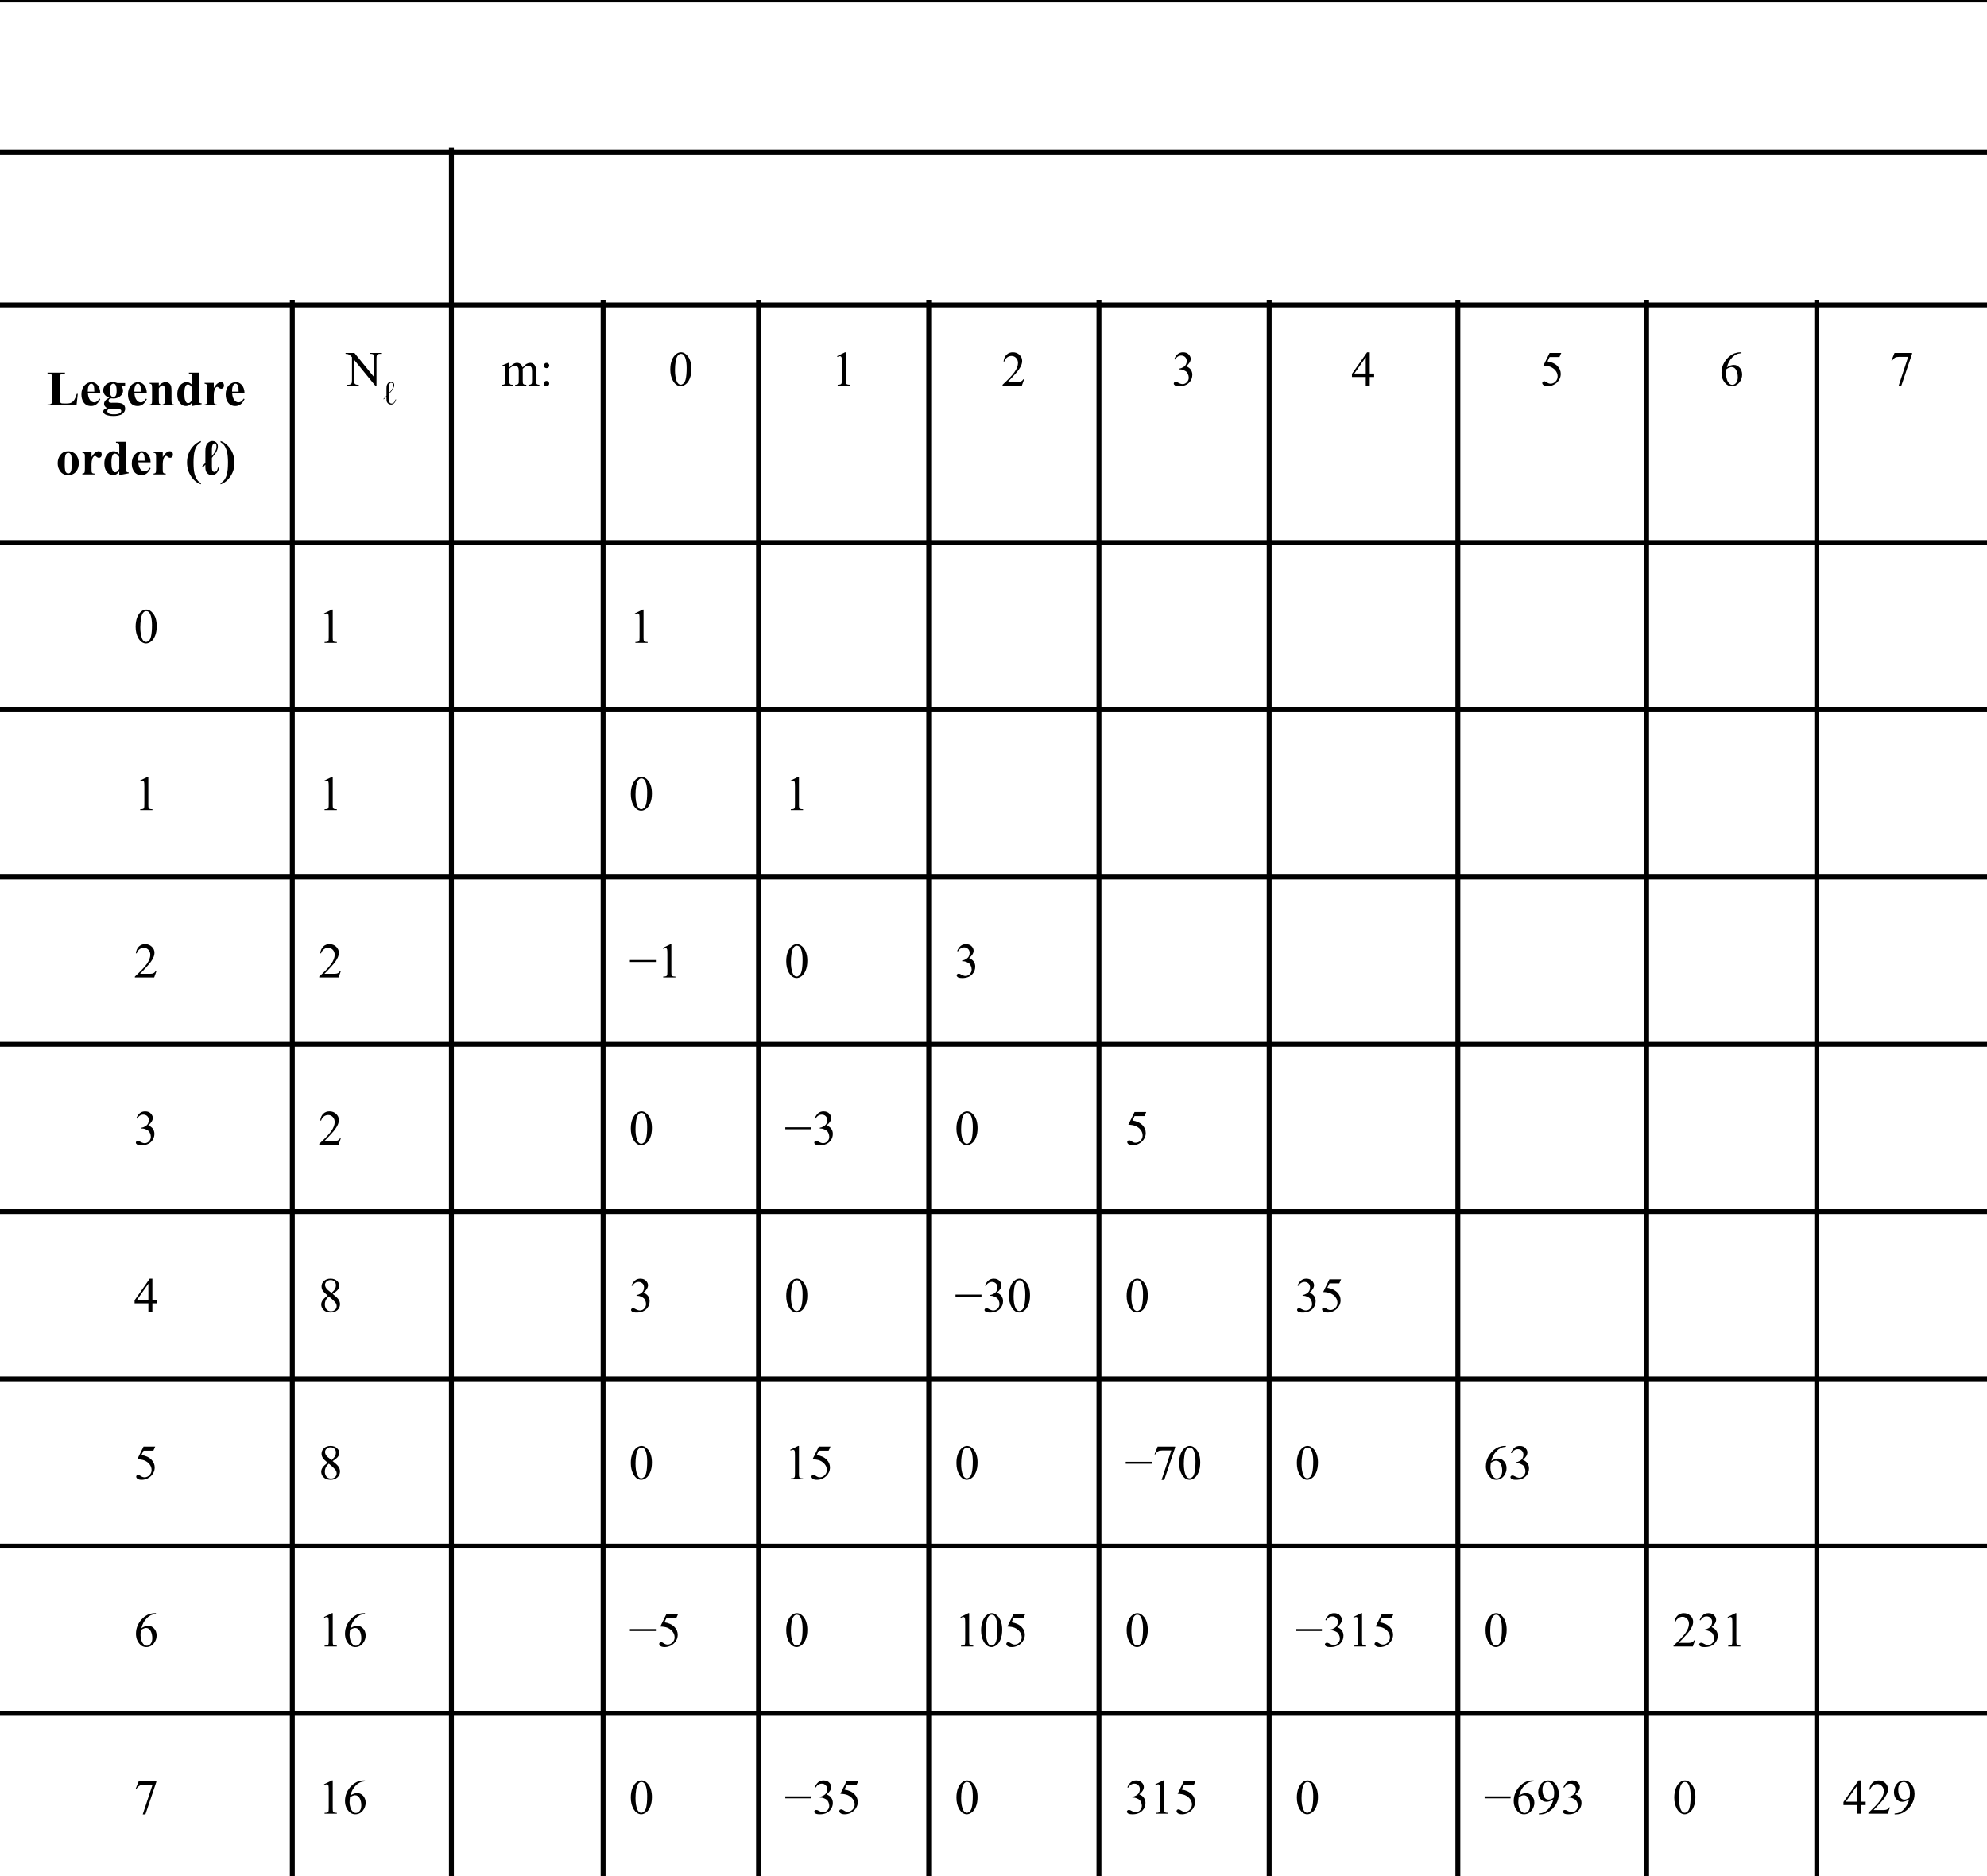 <svg version="1.1" viewBox="0.0 0.0 537.0 507.0" fill="none" stroke="none" stroke-linecap="square" stroke-miterlimit="10" xmlns:xlink="http://www.w3.org/1999/xlink" xmlns="http://www.w3.org/2000/svg"><clipPath id="p.0"><path d="m0 0l537.0 0l0 507.0l-537.0 0l0 -507.0z" clip-rule="nonzero"/></clipPath><g clip-path="url(#p.0)"><path fill="#000000" fill-opacity="0.0" d="m0 0l537.0 0l0 507.0l-537.0 0z" fill-rule="evenodd"/><path stroke="#000000" stroke-width="1.328" stroke-linecap="butt" d="m79.0 81.73l0 427.1" fill-rule="nonzero"/><path stroke="#000000" stroke-width="1.328" stroke-linecap="butt" d="m122.0 40.533l0 468.297" fill-rule="nonzero"/><path stroke="#000000" stroke-width="1.328" stroke-linecap="butt" d="m163.0 81.73l0 427.1" fill-rule="nonzero"/><path stroke="#000000" stroke-width="1.328" stroke-linecap="butt" d="m205.0 81.73l0 427.1" fill-rule="nonzero"/><path stroke="#000000" stroke-width="1.328" stroke-linecap="butt" d="m251.0 81.73l0 427.1" fill-rule="nonzero"/><path stroke="#000000" stroke-width="1.328" stroke-linecap="butt" d="m297.0 81.73l0 427.1" fill-rule="nonzero"/><path stroke="#000000" stroke-width="1.328" stroke-linecap="butt" d="m343.0 81.73l0 427.1" fill-rule="nonzero"/><path stroke="#000000" stroke-width="1.328" stroke-linecap="butt" d="m394.0 81.73l0 427.1" fill-rule="nonzero"/><path stroke="#000000" stroke-width="1.328" stroke-linecap="butt" d="m445.0 81.73l0 427.1" fill-rule="nonzero"/><path stroke="#000000" stroke-width="1.328" stroke-linecap="butt" d="m491.0 81.73l0 427.1" fill-rule="nonzero"/><path stroke="#000000" stroke-width="1.328" stroke-linecap="butt" d="m-0.499 0l537.997 0" fill-rule="nonzero"/><path stroke="#000000" stroke-width="1.328" stroke-linecap="butt" d="m-0.499 41.197l537.997 0" fill-rule="nonzero"/><path stroke="#000000" stroke-width="1.328" stroke-linecap="butt" d="m-0.499 82.394l537.997 0" fill-rule="nonzero"/><path stroke="#000000" stroke-width="1.328" stroke-linecap="butt" d="m-0.499 146.591l537.997 0" fill-rule="nonzero"/><path stroke="#000000" stroke-width="1.328" stroke-linecap="butt" d="m-0.499 191.787l537.997 0" fill-rule="nonzero"/><path stroke="#000000" stroke-width="1.328" stroke-linecap="butt" d="m-0.499 236.984l537.997 0" fill-rule="nonzero"/><path stroke="#000000" stroke-width="1.328" stroke-linecap="butt" d="m-0.499 282.181l537.997 0" fill-rule="nonzero"/><path stroke="#000000" stroke-width="1.328" stroke-linecap="butt" d="m-0.499 327.378l537.997 0" fill-rule="nonzero"/><path stroke="#000000" stroke-width="1.328" stroke-linecap="butt" d="m-0.499 372.575l537.997 0" fill-rule="nonzero"/><path stroke="#000000" stroke-width="1.328" stroke-linecap="butt" d="m-0.499 417.772l537.997 0" fill-rule="nonzero"/><path stroke="#000000" stroke-width="1.328" stroke-linecap="butt" d="m-0.499 462.969l537.997 0" fill-rule="nonzero"/><path stroke="#000000" stroke-width="1.328" stroke-linecap="butt" d="m-0.499 508.165l537.997 0" fill-rule="nonzero"/><path fill="#000000" d="m21.022 106.433l-0.344 3.094l-7.828 0l0 -0.234l0.297 0q0.375 0 0.609 -0.141q0.172 -0.094 0.266 -0.312q0.062 -0.156 0.062 -0.828l0 -5.797q0 -0.672 -0.078 -0.844q-0.062 -0.172 -0.281 -0.297q-0.219 -0.125 -0.578 -0.125l-0.297 0l0 -0.25l4.703 0l0 0.25l-0.391 0q-0.375 0 -0.609 0.125q-0.172 0.094 -0.266 0.312q-0.078 0.156 -0.078 0.828l0 5.625q0 0.672 0.078 0.859q0.078 0.188 0.312 0.281q0.156 0.047 0.781 0.047l0.734 0q0.703 0 1.172 -0.234q0.469 -0.25 0.812 -0.781q0.344 -0.547 0.641 -1.578l0.281 0zm6.077 -0.172l-3.344 0q0.062 1.219 0.641 1.922q0.453 0.531 1.078 0.531q0.391 0 0.703 -0.219q0.328 -0.219 0.688 -0.781l0.234 0.141q-0.5 1.016 -1.109 1.438q-0.594 0.422 -1.375 0.422q-1.359 0 -2.047 -1.047q-0.562 -0.844 -0.562 -2.078q0 -1.531 0.812 -2.422q0.828 -0.906 1.938 -0.906q0.922 0 1.594 0.766q0.688 0.75 0.75 2.234zm-1.609 -0.438q0 -1.047 -0.109 -1.438q-0.109 -0.391 -0.359 -0.594q-0.141 -0.109 -0.359 -0.109q-0.344 0 -0.562 0.328q-0.375 0.578 -0.375 1.594l0 0.219l1.766 0zm6.275 -2.312l2.047 0l0 0.719l-1.172 0q0.328 0.312 0.453 0.578q0.156 0.359 0.156 0.734q0 0.656 -0.375 1.141q-0.359 0.469 -0.984 0.75q-0.609 0.266 -1.094 0.266q-0.047 0 -0.781 -0.047q-0.297 0 -0.5 0.203q-0.188 0.188 -0.188 0.453q0 0.234 0.172 0.391q0.188 0.141 0.594 0.141l1.125 -0.016q1.359 0 1.875 0.312q0.734 0.406 0.734 1.281q0 0.547 -0.344 1.0q-0.328 0.453 -0.891 0.672q-0.828 0.312 -1.922 0.312q-0.828 0 -1.5 -0.156q-0.672 -0.156 -0.969 -0.453q-0.297 -0.281 -0.297 -0.594q0 -0.297 0.219 -0.531q0.234 -0.234 0.844 -0.406q-0.844 -0.406 -0.844 -1.156q0 -0.438 0.344 -0.859q0.344 -0.438 1.094 -0.75q-0.875 -0.312 -1.266 -0.828q-0.391 -0.531 -0.391 -1.203q0 -0.891 0.719 -1.547q0.734 -0.656 1.891 -0.656q0.594 0 1.25 0.25zm-1.125 0.156q-0.391 0 -0.656 0.375q-0.25 0.375 -0.25 1.578q0 0.969 0.25 1.328q0.266 0.359 0.625 0.359q0.375 0 0.641 -0.344q0.266 -0.359 0.266 -1.406q0 -1.156 -0.297 -1.578q-0.203 -0.312 -0.578 -0.312zm-0.391 6.75q-0.656 0 -0.875 0.125q-0.375 0.188 -0.375 0.547q0 0.328 0.375 0.594q0.391 0.266 1.453 0.266q0.906 0 1.422 -0.234q0.516 -0.234 0.516 -0.672q0 -0.172 -0.094 -0.281q-0.172 -0.188 -0.531 -0.266q-0.359 -0.078 -1.891 -0.078zm9.43 -4.156l-3.344 0q0.062 1.219 0.641 1.922q0.453 0.531 1.078 0.531q0.391 0 0.703 -0.219q0.328 -0.219 0.688 -0.781l0.234 0.141q-0.5 1.016 -1.109 1.438q-0.594 0.422 -1.375 0.422q-1.359 0 -2.047 -1.047q-0.562 -0.844 -0.562 -2.078q0 -1.531 0.812 -2.422q0.828 -0.906 1.938 -0.906q0.922 0 1.594 0.766q0.688 0.75 0.75 2.234zm-1.609 -0.438q0 -1.047 -0.109 -1.438q-0.109 -0.391 -0.359 -0.594q-0.141 -0.109 -0.359 -0.109q-0.344 0 -0.562 0.328q-0.375 0.578 -0.375 1.594l0 0.219l1.766 0zm4.853 -2.375l0 0.781q0.469 -0.516 0.891 -0.734q0.438 -0.234 0.922 -0.234q0.594 0 0.984 0.328q0.391 0.328 0.531 0.812q0.094 0.375 0.094 1.422l0 2.375q0 0.703 0.125 0.875q0.141 0.172 0.531 0.219l0 0.234l-3.078 0l0 -0.234q0.344 -0.047 0.5 -0.281q0.109 -0.172 0.109 -0.812l0 -2.703q0 -0.75 -0.062 -0.938q-0.062 -0.203 -0.203 -0.312q-0.141 -0.109 -0.312 -0.109q-0.547 0 -1.031 0.797l0 3.266q0 0.688 0.125 0.875q0.125 0.172 0.469 0.219l0 0.234l-3.078 0l0 -0.234q0.391 -0.031 0.547 -0.25q0.109 -0.141 0.109 -0.844l0 -3.438q0 -0.688 -0.125 -0.859q-0.125 -0.172 -0.531 -0.219l0 -0.234l2.484 0zm10.834 -2.75l0 7.0q0 0.719 0.047 0.844q0.047 0.219 0.188 0.328q0.156 0.094 0.516 0.125l0 0.219l-2.562 0.5l0 -0.969q-0.469 0.562 -0.828 0.766q-0.359 0.203 -0.812 0.203q-1.172 0 -1.844 -1.047q-0.547 -0.844 -0.547 -2.078q0 -0.984 0.328 -1.75q0.344 -0.781 0.938 -1.172q0.594 -0.406 1.266 -0.406q0.438 0 0.766 0.172q0.344 0.172 0.734 0.594l0 -1.844q0 -0.688 -0.062 -0.844q-0.078 -0.188 -0.234 -0.266q-0.156 -0.094 -0.594 -0.094l0 -0.281l2.703 0zm-1.812 4.125q-0.484 -0.922 -1.188 -0.922q-0.234 0 -0.391 0.125q-0.234 0.203 -0.391 0.719q-0.156 0.5 -0.156 1.547q0 1.156 0.172 1.719q0.172 0.547 0.453 0.797q0.156 0.125 0.422 0.125q0.562 0 1.078 -0.906l0 -3.203zm5.834 -1.375l0 1.375q0.609 -0.953 1.062 -1.25q0.453 -0.312 0.875 -0.312q0.375 0 0.594 0.234q0.219 0.219 0.219 0.625q0 0.438 -0.219 0.688q-0.203 0.234 -0.516 0.234q-0.344 0 -0.594 -0.219q-0.25 -0.234 -0.297 -0.25q-0.062 -0.047 -0.156 -0.047q-0.188 0 -0.359 0.141q-0.266 0.219 -0.391 0.641q-0.219 0.625 -0.219 1.391l0 1.391l0.016 0.375q0 0.359 0.047 0.469q0.078 0.172 0.219 0.266q0.156 0.078 0.531 0.094l0 0.234l-3.297 0l0 -0.234q0.406 -0.031 0.547 -0.219q0.141 -0.188 0.141 -0.984l0 -3.359q0 -0.516 -0.062 -0.656q-0.062 -0.188 -0.188 -0.266q-0.125 -0.094 -0.438 -0.125l0 -0.234l2.484 0zm8.315 2.812l-3.344 0q0.062 1.219 0.641 1.922q0.453 0.531 1.078 0.531q0.391 0 0.703 -0.219q0.328 -0.219 0.688 -0.781l0.234 0.141q-0.5 1.016 -1.109 1.438q-0.594 0.422 -1.375 0.422q-1.359 0 -2.047 -1.047q-0.562 -0.844 -0.562 -2.078q0 -1.531 0.812 -2.422q0.828 -0.906 1.938 -0.906q0.922 0 1.594 0.766q0.688 0.75 0.75 2.234zm-1.609 -0.438q0 -1.047 -0.109 -1.438q-0.109 -0.391 -0.359 -0.594q-0.141 -0.109 -0.359 -0.109q-0.344 0 -0.562 0.328q-0.375 0.578 -0.375 1.594l0 0.219l1.766 0z" fill-rule="nonzero"/><path fill="#000000" d="m18.418 121.928q0.797 0 1.484 0.406q0.688 0.406 1.031 1.172q0.359 0.75 0.359 1.641q0 1.297 -0.656 2.172q-0.797 1.062 -2.188 1.062q-1.375 0 -2.125 -0.969q-0.734 -0.969 -0.734 -2.234q0 -1.312 0.75 -2.281q0.766 -0.969 2.078 -0.969zm0.031 0.453q-0.328 0 -0.578 0.266q-0.234 0.25 -0.312 0.984q-0.062 0.734 -0.062 2.047q0 0.703 0.094 1.312q0.062 0.453 0.297 0.703q0.234 0.234 0.531 0.234q0.297 0 0.5 -0.156q0.25 -0.234 0.328 -0.625q0.141 -0.625 0.141 -2.5q0 -1.109 -0.125 -1.516q-0.125 -0.422 -0.375 -0.609q-0.156 -0.141 -0.438 -0.141zm6.289 -0.266l0 1.375q0.609 -0.953 1.062 -1.25q0.453 -0.312 0.875 -0.312q0.375 0 0.594 0.234q0.219 0.219 0.219 0.625q0 0.438 -0.219 0.688q-0.203 0.234 -0.516 0.234q-0.344 0 -0.594 -0.219q-0.25 -0.234 -0.297 -0.25q-0.062 -0.047 -0.156 -0.047q-0.188 0 -0.359 0.141q-0.266 0.219 -0.391 0.641q-0.219 0.625 -0.219 1.391l0 1.391l0.016 0.375q0 0.359 0.047 0.469q0.078 0.172 0.219 0.266q0.156 0.078 0.531 0.094l0 0.234l-3.297 0l0 -0.234q0.406 -0.031 0.547 -0.219q0.141 -0.188 0.141 -0.984l0 -3.359q0 -0.516 -0.062 -0.656q-0.062 -0.188 -0.188 -0.266q-0.125 -0.094 -0.438 -0.125l0 -0.234l2.484 0zm9.306 -2.75l0 7.0q0 0.719 0.047 0.844q0.047 0.219 0.188 0.328q0.156 0.094 0.516 0.125l0 0.219l-2.562 0.5l0 -0.969q-0.469 0.562 -0.828 0.766q-0.359 0.203 -0.812 0.203q-1.172 0 -1.844 -1.047q-0.547 -0.844 -0.547 -2.078q0 -0.984 0.328 -1.75q0.344 -0.781 0.938 -1.172q0.594 -0.406 1.266 -0.406q0.438 0 0.766 0.172q0.344 0.172 0.734 0.594l0 -1.844q0 -0.688 -0.062 -0.844q-0.078 -0.188 -0.234 -0.266q-0.156 -0.094 -0.594 -0.094l0 -0.281l2.703 0zm-1.812 4.125q-0.484 -0.922 -1.188 -0.922q-0.234 0 -0.391 0.125q-0.234 0.203 -0.391 0.719q-0.156 0.5 -0.156 1.547q0 1.156 0.172 1.719q0.172 0.547 0.453 0.797q0.156 0.125 0.422 0.125q0.562 0 1.078 -0.906l0 -3.203zm8.475 1.438l-3.344 0q0.062 1.219 0.641 1.922q0.453 0.531 1.078 0.531q0.391 0 0.703 -0.219q0.328 -0.219 0.688 -0.781l0.234 0.141q-0.5 1.016 -1.109 1.438q-0.594 0.422 -1.375 0.422q-1.359 0 -2.047 -1.047q-0.562 -0.844 -0.562 -2.078q0 -1.531 0.812 -2.422q0.828 -0.906 1.938 -0.906q0.922 0 1.594 0.766q0.688 0.75 0.75 2.234zm-1.609 -0.438q0 -1.047 -0.109 -1.438q-0.109 -0.391 -0.359 -0.594q-0.141 -0.109 -0.359 -0.109q-0.344 0 -0.562 0.328q-0.375 0.578 -0.375 1.594l0 0.219l1.766 0zm4.884 -2.375l0 1.375q0.609 -0.953 1.062 -1.25q0.453 -0.312 0.875 -0.312q0.375 0 0.594 0.234q0.219 0.219 0.219 0.625q0 0.438 -0.219 0.688q-0.203 0.234 -0.516 0.234q-0.344 0 -0.594 -0.219q-0.25 -0.234 -0.297 -0.25q-0.062 -0.047 -0.156 -0.047q-0.188 0 -0.359 0.141q-0.266 0.219 -0.391 0.641q-0.219 0.625 -0.219 1.391l0 1.391l0.016 0.375q0 0.359 0.047 0.469q0.078 0.172 0.219 0.266q0.156 0.078 0.531 0.094l0 0.234l-3.297 0l0 -0.234q0.406 -0.031 0.547 -0.219q0.141 -0.188 0.141 -0.984l0 -3.359q0 -0.516 -0.062 -0.656q-0.062 -0.188 -0.188 -0.266q-0.125 -0.094 -0.438 -0.125l0 -0.234l2.484 0zm10.319 -2.953l0 0.297q-0.672 0.453 -1.0 0.875q-0.438 0.578 -0.688 1.5q-0.312 1.141 -0.312 3.188q0 1.922 0.281 3q0.281 1.062 0.781 1.719q0.328 0.453 0.938 0.797l0 0.328q-1.562 -0.531 -2.656 -2.156q-1.094 -1.625 -1.094 -3.734q0 -2.078 1.078 -3.672q1.094 -1.609 2.672 -2.141zm0.329 6.875l0.875 -0.953l0 -3.156q0 -1.578 0.594 -2.172q0.609 -0.594 1.312 -0.594q0.656 0 1.062 0.406q0.406 0.391 0.406 1.016q0 0.641 -0.328 1.328q-0.234 0.531 -1.281 1.797l0 2.438q0 0.844 0.188 1.109q0.203 0.266 0.5 0.266q0.281 0 0.547 -0.266q0.266 -0.266 0.406 -0.922l0.328 0q-0.219 1.078 -0.75 1.562q-0.531 0.484 -1.266 0.484q-0.734 0 -1.234 -0.531q-0.484 -0.531 -0.484 -1.531l0 -0.734l-0.641 0.672l-0.234 -0.219zm2.641 -2.797q1.234 -1.438 1.234 -2.547q0 -0.484 -0.156 -0.672q-0.156 -0.203 -0.375 -0.203q-0.281 0 -0.469 0.297q-0.234 0.375 -0.234 1.594l0 1.531zm2.342 7.625l0 -0.297q0.688 -0.453 1.0 -0.875q0.438 -0.594 0.688 -1.5q0.312 -1.141 0.312 -3.187q0 -1.922 -0.281 -2.984q-0.281 -1.078 -0.766 -1.734q-0.344 -0.453 -0.953 -0.797l0 -0.328q1.578 0.531 2.656 2.156q1.094 1.625 1.094 3.734q0 2.078 -1.094 3.672q-1.078 1.609 -2.656 2.141z" fill-rule="nonzero"/><path fill="#000000" d="m93.39 95.366l2.391 0l5.391 6.625l0 -5.094q0 -0.812 -0.172 -1.016q-0.25 -0.266 -0.766 -0.266l-0.312 0l0 -0.25l3.078 0l0 0.25l-0.312 0q-0.562 0 -0.797 0.328q-0.141 0.219 -0.141 0.953l0 7.438l-0.234 0l-5.812 -7.109l0 5.438q0 0.812 0.172 1.016q0.25 0.281 0.766 0.281l0.312 0l0 0.234l-3.078 0l0 -0.234l0.312 0q0.562 0 0.797 -0.344q0.141 -0.203 0.141 -0.953l0 -6.141q-0.391 -0.438 -0.594 -0.578q-0.188 -0.156 -0.578 -0.281q-0.188 -0.047 -0.562 -0.047l0 -0.25z" fill-rule="nonzero"/><path fill="#000000" d="m103.625 107.819l0.828 -0.844l0 -2.078q0 -0.859 0.344 -1.281q0.359 -0.438 0.891 -0.438q0.391 0 0.625 0.234q0.234 0.234 0.234 0.609q0 0.438 -0.281 0.969q-0.266 0.516 -1.141 1.5l0 1.422q0 0.656 0.203 0.906q0.203 0.234 0.531 0.234q0.297 0 0.562 -0.234q0.281 -0.25 0.484 -0.875l0.156 0q-0.172 0.688 -0.609 1.078q-0.312 0.297 -0.781 0.297q-0.375 0 -0.688 -0.203q-0.297 -0.219 -0.438 -0.562q-0.094 -0.266 -0.094 -0.922l0 -0.422l-0.734 0.703l-0.094 -0.094zm1.5 -1.578q1.188 -1.297 1.188 -2.062q0 -0.359 -0.172 -0.547q-0.172 -0.203 -0.422 -0.203q-0.25 0 -0.422 0.25q-0.172 0.234 -0.172 0.922l0 1.641z" fill-rule="nonzero"/><path fill="#000000" d="m137.652 99.319q0.656 -0.641 0.766 -0.734q0.297 -0.25 0.625 -0.391q0.344 -0.141 0.672 -0.141q0.562 0 0.969 0.328q0.406 0.328 0.547 0.938q0.672 -0.781 1.125 -1.016q0.469 -0.25 0.953 -0.25q0.469 0 0.828 0.25q0.375 0.234 0.594 0.797q0.141 0.375 0.141 1.188l0 2.562q0 0.562 0.094 0.766q0.062 0.141 0.234 0.25q0.172 0.094 0.578 0.094l0 0.234l-2.953 0l0 -0.234l0.125 0q0.391 0 0.609 -0.156q0.141 -0.094 0.203 -0.328q0.031 -0.109 0.031 -0.625l0 -2.562q0 -0.734 -0.172 -1.031q-0.25 -0.422 -0.812 -0.422q-0.344 0 -0.703 0.172q-0.344 0.172 -0.828 0.641l-0.016 0.078l0.016 0.281l0 2.844q0 0.609 0.062 0.766q0.062 0.141 0.25 0.25q0.188 0.094 0.656 0.094l0 0.234l-3.016 0l0 -0.234q0.484 0 0.672 -0.109q0.188 -0.125 0.266 -0.359q0.031 -0.109 0.031 -0.641l0 -2.562q0 -0.734 -0.219 -1.047q-0.281 -0.422 -0.797 -0.422q-0.359 0 -0.703 0.188q-0.531 0.281 -0.828 0.641l0 3.203q0 0.578 0.078 0.766q0.078 0.172 0.234 0.266q0.172 0.078 0.656 0.078l0 0.234l-2.953 0l0 -0.234q0.422 0 0.578 -0.078q0.156 -0.094 0.234 -0.281q0.094 -0.203 0.094 -0.75l0 -2.281q0 -0.984 -0.062 -1.266q-0.031 -0.219 -0.141 -0.297q-0.094 -0.078 -0.266 -0.078q-0.172 0 -0.438 0.094l-0.094 -0.234l1.797 -0.734l0.281 0l0 1.266zm10.055 -1.266q0.312 0 0.516 0.219q0.219 0.203 0.219 0.5q0 0.297 -0.219 0.516q-0.203 0.203 -0.516 0.203q-0.297 0 -0.516 -0.203q-0.203 -0.219 -0.203 -0.516q0 -0.297 0.203 -0.5q0.219 -0.219 0.516 -0.219zm0 4.875q0.297 0 0.5 0.219q0.219 0.203 0.219 0.5q0 0.312 -0.219 0.531q-0.203 0.203 -0.5 0.203q-0.312 0 -0.531 -0.203q-0.203 -0.219 -0.203 -0.531q0 -0.297 0.203 -0.5q0.219 -0.219 0.531 -0.219z" fill-rule="nonzero"/><path fill="#000000" d="m181.152 99.834q0 -1.516 0.453 -2.594q0.453 -1.094 1.203 -1.625q0.594 -0.422 1.219 -0.422q1.016 0 1.828 1.031q1.0 1.281 1.0 3.469q0 1.531 -0.453 2.609q-0.438 1.078 -1.125 1.562q-0.672 0.484 -1.312 0.484q-1.266 0 -2.109 -1.484q-0.703 -1.266 -0.703 -3.031zm1.266 0.156q0 1.828 0.453 2.984q0.375 0.969 1.109 0.969q0.344 0 0.719 -0.312q0.391 -0.328 0.578 -1.062q0.297 -1.125 0.297 -3.156q0 -1.516 -0.312 -2.516q-0.234 -0.75 -0.594 -1.062q-0.266 -0.219 -0.656 -0.219q-0.438 0 -0.781 0.391q-0.469 0.547 -0.641 1.703q-0.172 1.156 -0.172 2.281z" fill-rule="nonzero"/><path fill="#000000" d="m226.23 96.241l2.141 -1.047l0.219 0l0 7.438q0 0.75 0.062 0.938q0.062 0.172 0.25 0.281q0.203 0.094 0.797 0.109l0 0.234l-3.312 0l0 -0.234q0.625 -0.016 0.797 -0.109q0.188 -0.094 0.25 -0.25q0.078 -0.172 0.078 -0.969l0 -4.75q0 -0.969 -0.062 -1.25q-0.047 -0.203 -0.172 -0.297q-0.109 -0.094 -0.281 -0.094q-0.234 0 -0.672 0.203l-0.094 -0.203z" fill-rule="nonzero"/><path fill="#000000" d="m276.777 102.491l-0.609 1.703l-5.219 0l0 -0.234q2.297 -2.109 3.234 -3.422q0.938 -1.328 0.938 -2.438q0 -0.844 -0.516 -1.375q-0.516 -0.547 -1.219 -0.547q-0.656 0 -1.172 0.391q-0.516 0.375 -0.766 1.109l-0.234 0q0.156 -1.203 0.828 -1.844q0.672 -0.641 1.688 -0.641q1.062 0 1.781 0.688q0.734 0.688 0.734 1.625q0 0.672 -0.312 1.344q-0.484 1.047 -1.562 2.219q-1.625 1.781 -2.031 2.141l2.297 0q0.703 0 0.984 -0.047q0.297 -0.062 0.516 -0.219q0.234 -0.156 0.406 -0.453l0.234 0z" fill-rule="nonzero"/><path fill="#000000" d="m317.34 97.053q0.375 -0.891 0.953 -1.375q0.578 -0.484 1.438 -0.484q1.062 0 1.625 0.688q0.438 0.516 0.438 1.094q0 0.969 -1.219 2.0q0.812 0.312 1.234 0.906q0.422 0.594 0.422 1.391q0 1.141 -0.734 1.984q-0.953 1.094 -2.75 1.094q-0.891 0 -1.219 -0.219q-0.312 -0.219 -0.312 -0.484q0 -0.188 0.141 -0.328q0.156 -0.141 0.375 -0.141q0.156 0 0.328 0.047q0.109 0.031 0.5 0.25q0.391 0.203 0.547 0.234q0.234 0.078 0.516 0.078q0.656 0 1.141 -0.516q0.5 -0.516 0.5 -1.219q0 -0.516 -0.234 -1.0q-0.156 -0.359 -0.359 -0.562q-0.281 -0.25 -0.781 -0.453q-0.484 -0.219 -0.984 -0.219l-0.203 0l0 -0.203q0.5 -0.062 1.016 -0.359q0.531 -0.312 0.766 -0.734q0.234 -0.438 0.234 -0.953q0 -0.672 -0.422 -1.078q-0.422 -0.422 -1.047 -0.422q-1.016 0 -1.688 1.078l-0.219 -0.094z" fill-rule="nonzero"/><path fill="#000000" d="m371.371 100.944l0 0.922l-1.188 0l0 2.328l-1.078 0l0 -2.328l-3.734 0l0 -0.828l4.094 -5.844l0.719 0l0 5.75l1.188 0zm-2.266 0l0 -4.391l-3.094 4.391l3.094 0z" fill-rule="nonzero"/><path fill="#000000" d="m421.949 95.366l-0.5 1.109l-2.656 0l-0.578 1.188q1.719 0.25 2.734 1.281q0.859 0.891 0.859 2.078q0 0.703 -0.281 1.297q-0.281 0.594 -0.719 1.016q-0.422 0.406 -0.953 0.656q-0.75 0.359 -1.531 0.359q-0.797 0 -1.156 -0.266q-0.359 -0.281 -0.359 -0.594q0 -0.188 0.141 -0.328q0.156 -0.141 0.391 -0.141q0.156 0 0.281 0.062q0.141 0.047 0.438 0.25q0.484 0.344 1.0 0.344q0.75 0 1.328 -0.578q0.578 -0.578 0.578 -1.406q0 -0.797 -0.516 -1.484q-0.516 -0.688 -1.422 -1.078q-0.703 -0.281 -1.922 -0.328l1.688 -3.438l3.156 0z" fill-rule="nonzero"/><path fill="#000000" d="m470.637 95.194l0 0.234q-0.859 0.078 -1.406 0.344q-0.531 0.25 -1.062 0.781q-0.531 0.531 -0.891 1.188q-0.344 0.641 -0.578 1.531q0.938 -0.656 1.891 -0.656q0.906 0 1.562 0.734q0.672 0.734 0.672 1.875q0 1.109 -0.672 2.016q-0.812 1.109 -2.141 1.109q-0.906 0 -1.531 -0.594q-1.234 -1.172 -1.234 -3.031q0 -1.172 0.469 -2.234q0.469 -1.078 1.344 -1.906q0.891 -0.828 1.703 -1.109q0.812 -0.281 1.5 -0.281l0.375 0zm-4.047 4.547q-0.109 0.875 -0.109 1.422q0 0.625 0.219 1.359q0.234 0.734 0.703 1.156q0.328 0.312 0.797 0.312q0.562 0 1.0 -0.531q0.453 -0.547 0.453 -1.531q0 -1.109 -0.438 -1.922q-0.438 -0.812 -1.25 -0.812q-0.25 0 -0.531 0.109q-0.281 0.094 -0.844 0.438z" fill-rule="nonzero"/><path fill="#000000" d="m512.012 95.366l4.734 0l0 0.25l-2.953 8.766l-0.719 0l2.625 -7.953l-2.422 0q-0.734 0 -1.047 0.172q-0.547 0.312 -0.875 0.922l-0.188 -0.062l0.844 -2.094z" fill-rule="nonzero"/><path fill="#000000" d="m36.652 169.364q0 -1.516 0.453 -2.594q0.453 -1.094 1.203 -1.625q0.594 -0.422 1.219 -0.422q1.016 0 1.828 1.031q1.0 1.281 1.0 3.469q0 1.531 -0.453 2.609q-0.438 1.078 -1.125 1.562q-0.672 0.484 -1.312 0.484q-1.266 0 -2.109 -1.484q-0.703 -1.266 -0.703 -3.031zm1.266 0.156q0 1.828 0.453 2.984q0.375 0.969 1.109 0.969q0.344 0 0.719 -0.312q0.391 -0.328 0.578 -1.062q0.297 -1.125 0.297 -3.156q0 -1.516 -0.312 -2.516q-0.234 -0.75 -0.594 -1.062q-0.266 -0.219 -0.656 -0.219q-0.438 0 -0.781 0.391q-0.469 0.547 -0.641 1.703q-0.172 1.156 -0.172 2.281z" fill-rule="nonzero"/><path fill="#000000" d="m87.562 165.771l2.141 -1.047l0.219 0l0 7.438q0 0.75 0.062 0.938q0.062 0.172 0.25 0.281q0.203 0.094 0.797 0.109l0 0.234l-3.312 0l0 -0.234q0.625 -0.016 0.797 -0.109q0.188 -0.094 0.25 -0.25q0.078 -0.172 0.078 -0.969l0 -4.75q0 -0.969 -0.062 -1.25q-0.047 -0.203 -0.172 -0.297q-0.109 -0.094 -0.281 -0.094q-0.234 0 -0.672 0.203l-0.094 -0.203z" fill-rule="nonzero"/><path fill="#000000" d="m171.562 165.771l2.141 -1.047l0.219 0l0 7.438q0 0.75 0.062 0.938q0.062 0.172 0.25 0.281q0.203 0.094 0.797 0.109l0 0.234l-3.312 0l0 -0.234q0.625 -0.016 0.797 -0.109q0.188 -0.094 0.25 -0.25q0.078 -0.172 0.078 -0.969l0 -4.75q0 -0.969 -0.062 -1.25q-0.047 -0.203 -0.172 -0.297q-0.109 -0.094 -0.281 -0.094q-0.234 0 -0.672 0.203l-0.094 -0.203z" fill-rule="nonzero"/><path fill="#000000" d="m37.73 210.968l2.141 -1.047l0.219 0l0 7.438q0 0.75 0.062 0.938q0.062 0.172 0.25 0.281q0.203 0.094 0.797 0.109l0 0.234l-3.312 0l0 -0.234q0.625 -0.016 0.797 -0.109q0.188 -0.094 0.25 -0.25q0.078 -0.172 0.078 -0.969l0 -4.75q0 -0.969 -0.062 -1.25q-0.047 -0.203 -0.172 -0.297q-0.109 -0.094 -0.281 -0.094q-0.234 0 -0.672 0.203l-0.094 -0.203z" fill-rule="nonzero"/><path fill="#000000" d="m87.562 210.968l2.141 -1.047l0.219 0l0 7.438q0 0.75 0.062 0.938q0.062 0.172 0.25 0.281q0.203 0.094 0.797 0.109l0 0.234l-3.312 0l0 -0.234q0.625 -0.016 0.797 -0.109q0.188 -0.094 0.25 -0.25q0.078 -0.172 0.078 -0.969l0 -4.75q0 -0.969 -0.062 -1.25q-0.047 -0.203 -0.172 -0.297q-0.109 -0.094 -0.281 -0.094q-0.234 0 -0.672 0.203l-0.094 -0.203z" fill-rule="nonzero"/><path fill="#000000" d="m170.484 214.561q0 -1.516 0.453 -2.594q0.453 -1.094 1.203 -1.625q0.594 -0.422 1.219 -0.422q1.016 0 1.828 1.031q1.0 1.281 1.0 3.469q0 1.531 -0.453 2.609q-0.438 1.078 -1.125 1.562q-0.672 0.484 -1.312 0.484q-1.266 0 -2.109 -1.484q-0.703 -1.266 -0.703 -3.031zm1.266 0.156q0 1.828 0.453 2.984q0.375 0.969 1.109 0.969q0.344 0 0.719 -0.312q0.391 -0.328 0.578 -1.062q0.297 -1.125 0.297 -3.156q0 -1.516 -0.312 -2.516q-0.234 -0.75 -0.594 -1.062q-0.266 -0.219 -0.656 -0.219q-0.438 0 -0.781 0.391q-0.469 0.547 -0.641 1.703q-0.172 1.156 -0.172 2.281z" fill-rule="nonzero"/><path fill="#000000" d="m213.562 210.968l2.141 -1.047l0.219 0l0 7.438q0 0.75 0.062 0.938q0.062 0.172 0.25 0.281q0.203 0.094 0.797 0.109l0 0.234l-3.312 0l0 -0.234q0.625 -0.016 0.797 -0.109q0.188 -0.094 0.25 -0.25q0.078 -0.172 0.078 -0.969l0 -4.75q0 -0.969 -0.062 -1.25q-0.047 -0.203 -0.172 -0.297q-0.109 -0.094 -0.281 -0.094q-0.234 0 -0.672 0.203l-0.094 -0.203z" fill-rule="nonzero"/><path fill="#000000" d="m42.277 262.414l-0.609 1.703l-5.219 0l0 -0.234q2.297 -2.109 3.234 -3.422q0.938 -1.328 0.938 -2.438q0 -0.844 -0.516 -1.375q-0.516 -0.547 -1.219 -0.547q-0.656 0 -1.172 0.391q-0.516 0.375 -0.766 1.109l-0.234 0q0.156 -1.203 0.828 -1.844q0.672 -0.641 1.688 -0.641q1.062 0 1.781 0.688q0.734 0.688 0.734 1.625q0 0.672 -0.312 1.344q-0.484 1.047 -1.562 2.219q-1.625 1.781 -2.031 2.141l2.297 0q0.703 0 0.984 -0.047q0.297 -0.062 0.516 -0.219q0.234 -0.156 0.406 -0.453l0.234 0z" fill-rule="nonzero"/><path fill="#000000" d="m92.109 262.414l-0.609 1.703l-5.219 0l0 -0.234q2.297 -2.109 3.234 -3.422q0.938 -1.328 0.938 -2.438q0 -0.844 -0.516 -1.375q-0.516 -0.547 -1.219 -0.547q-0.656 0 -1.172 0.391q-0.516 0.375 -0.766 1.109l-0.234 0q0.156 -1.203 0.828 -1.844q0.672 -0.641 1.688 -0.641q1.062 0 1.781 0.688q0.734 0.688 0.734 1.625q0 0.672 -0.312 1.344q-0.484 1.047 -1.562 2.219q-1.625 1.781 -2.031 2.141l2.297 0q0.703 0 0.984 -0.047q0.297 -0.062 0.516 -0.219q0.234 -0.156 0.406 -0.453l0.234 0z" fill-rule="nonzero"/><path fill="#000000" d="m177.25 259.946l-7.016 0l0 -0.531l7.016 0l0 0.531zm1.829 -3.781l2.141 -1.047l0.219 0l0 7.438q0 0.75 0.062 0.938q0.062 0.172 0.25 0.281q0.203 0.094 0.797 0.109l0 0.234l-3.312 0l0 -0.234q0.625 -0.016 0.797 -0.109q0.188 -0.094 0.25 -0.25q0.078 -0.172 0.078 -0.969l0 -4.75q0 -0.969 -0.062 -1.25q-0.047 -0.203 -0.172 -0.297q-0.109 -0.094 -0.281 -0.094q-0.234 0 -0.672 0.203l-0.094 -0.203z" fill-rule="nonzero"/><path fill="#000000" d="m212.484 259.758q0 -1.516 0.453 -2.594q0.453 -1.094 1.203 -1.625q0.594 -0.422 1.219 -0.422q1.016 0 1.828 1.031q1.0 1.281 1.0 3.469q0 1.531 -0.453 2.609q-0.438 1.078 -1.125 1.562q-0.672 0.484 -1.312 0.484q-1.266 0 -2.109 -1.484q-0.703 -1.266 -0.703 -3.031zm1.266 0.156q0 1.828 0.453 2.984q0.375 0.969 1.109 0.969q0.344 0 0.719 -0.312q0.391 -0.328 0.578 -1.062q0.297 -1.125 0.297 -3.156q0 -1.516 -0.312 -2.516q-0.234 -0.75 -0.594 -1.062q-0.266 -0.219 -0.656 -0.219q-0.438 0 -0.781 0.391q-0.469 0.547 -0.641 1.703q-0.172 1.156 -0.172 2.281z" fill-rule="nonzero"/><path fill="#000000" d="m258.672 256.977q0.375 -0.891 0.953 -1.375q0.578 -0.484 1.438 -0.484q1.062 0 1.625 0.688q0.438 0.516 0.438 1.094q0 0.969 -1.219 2.0q0.812 0.312 1.234 0.906q0.422 0.594 0.422 1.391q0 1.141 -0.734 1.984q-0.953 1.094 -2.75 1.094q-0.891 0 -1.219 -0.219q-0.312 -0.219 -0.312 -0.484q0 -0.188 0.141 -0.328q0.156 -0.141 0.375 -0.141q0.156 0 0.328 0.047q0.109 0.031 0.5 0.25q0.391 0.203 0.547 0.234q0.234 0.078 0.516 0.078q0.656 0 1.141 -0.516q0.5 -0.516 0.5 -1.219q0 -0.516 -0.234 -1.0q-0.156 -0.359 -0.359 -0.562q-0.281 -0.25 -0.781 -0.453q-0.484 -0.219 -0.984 -0.219l-0.203 0l0 -0.203q0.5 -0.062 1.016 -0.359q0.531 -0.312 0.766 -0.734q0.234 -0.438 0.234 -0.953q0 -0.672 -0.422 -1.078q-0.422 -0.422 -1.047 -0.422q-1.016 0 -1.688 1.078l-0.219 -0.094z" fill-rule="nonzero"/><path fill="#000000" d="m36.84 302.174q0.375 -0.891 0.953 -1.375q0.578 -0.484 1.438 -0.484q1.062 0 1.625 0.688q0.438 0.516 0.438 1.094q0 0.969 -1.219 2.0q0.812 0.312 1.234 0.906q0.422 0.594 0.422 1.391q0 1.141 -0.734 1.984q-0.953 1.094 -2.75 1.094q-0.891 0 -1.219 -0.219q-0.312 -0.219 -0.312 -0.484q0 -0.188 0.141 -0.328q0.156 -0.141 0.375 -0.141q0.156 0 0.328 0.047q0.109 0.031 0.5 0.25q0.391 0.203 0.547 0.234q0.234 0.078 0.516 0.078q0.656 0 1.141 -0.516q0.5 -0.516 0.5 -1.219q0 -0.516 -0.234 -1.0q-0.156 -0.359 -0.359 -0.562q-0.281 -0.25 -0.781 -0.453q-0.484 -0.219 -0.984 -0.219l-0.203 0l0 -0.203q0.5 -0.062 1.016 -0.359q0.531 -0.312 0.766 -0.734q0.234 -0.438 0.234 -0.953q0 -0.672 -0.422 -1.078q-0.422 -0.422 -1.047 -0.422q-1.016 0 -1.688 1.078l-0.219 -0.094z" fill-rule="nonzero"/><path fill="#000000" d="m92.109 307.611l-0.609 1.703l-5.219 0l0 -0.234q2.297 -2.109 3.234 -3.422q0.938 -1.328 0.938 -2.438q0 -0.844 -0.516 -1.375q-0.516 -0.547 -1.219 -0.547q-0.656 0 -1.172 0.391q-0.516 0.375 -0.766 1.109l-0.234 0q0.156 -1.203 0.828 -1.844q0.672 -0.641 1.688 -0.641q1.062 0 1.781 0.688q0.734 0.688 0.734 1.625q0 0.672 -0.312 1.344q-0.484 1.047 -1.562 2.219q-1.625 1.781 -2.031 2.141l2.297 0q0.703 0 0.984 -0.047q0.297 -0.062 0.516 -0.219q0.234 -0.156 0.406 -0.453l0.234 0z" fill-rule="nonzero"/><path fill="#000000" d="m170.484 304.955q0 -1.516 0.453 -2.594q0.453 -1.094 1.203 -1.625q0.594 -0.422 1.219 -0.422q1.016 0 1.828 1.031q1.0 1.281 1.0 3.469q0 1.531 -0.453 2.609q-0.438 1.078 -1.125 1.562q-0.672 0.484 -1.312 0.484q-1.266 0 -2.109 -1.484q-0.703 -1.266 -0.703 -3.031zm1.266 0.156q0 1.828 0.453 2.984q0.375 0.969 1.109 0.969q0.344 0 0.719 -0.312q0.391 -0.328 0.578 -1.062q0.297 -1.125 0.297 -3.156q0 -1.516 -0.312 -2.516q-0.234 -0.75 -0.594 -1.062q-0.266 -0.219 -0.656 -0.219q-0.438 0 -0.781 0.391q-0.469 0.547 -0.641 1.703q-0.172 1.156 -0.172 2.281z" fill-rule="nonzero"/><path fill="#000000" d="m219.25 305.143l-7.016 0l0 -0.531l7.016 0l0 0.531zm0.938 -2.969q0.375 -0.891 0.953 -1.375q0.578 -0.484 1.438 -0.484q1.062 0 1.625 0.688q0.438 0.516 0.438 1.094q0 0.969 -1.219 2.0q0.812 0.312 1.234 0.906q0.422 0.594 0.422 1.391q0 1.141 -0.734 1.984q-0.953 1.094 -2.75 1.094q-0.891 0 -1.219 -0.219q-0.312 -0.219 -0.312 -0.484q0 -0.188 0.141 -0.328q0.156 -0.141 0.375 -0.141q0.156 0 0.328 0.047q0.109 0.031 0.5 0.25q0.391 0.203 0.547 0.234q0.234 0.078 0.516 0.078q0.656 0 1.141 -0.516q0.5 -0.516 0.5 -1.219q0 -0.516 -0.234 -1.0q-0.156 -0.359 -0.359 -0.562q-0.281 -0.25 -0.781 -0.453q-0.484 -0.219 -0.984 -0.219l-0.203 0l0 -0.203q0.5 -0.062 1.016 -0.359q0.531 -0.312 0.766 -0.734q0.234 -0.438 0.234 -0.953q0 -0.672 -0.422 -1.078q-0.422 -0.422 -1.047 -0.422q-1.016 0 -1.688 1.078l-0.219 -0.094z" fill-rule="nonzero"/><path fill="#000000" d="m258.484 304.955q0 -1.516 0.453 -2.594q0.453 -1.094 1.203 -1.625q0.594 -0.422 1.219 -0.422q1.016 0 1.828 1.031q1.0 1.281 1.0 3.469q0 1.531 -0.453 2.609q-0.438 1.078 -1.125 1.562q-0.672 0.484 -1.312 0.484q-1.266 0 -2.109 -1.484q-0.703 -1.266 -0.703 -3.031zm1.266 0.156q0 1.828 0.453 2.984q0.375 0.969 1.109 0.969q0.344 0 0.719 -0.312q0.391 -0.328 0.578 -1.062q0.297 -1.125 0.297 -3.156q0 -1.516 -0.312 -2.516q-0.234 -0.75 -0.594 -1.062q-0.266 -0.219 -0.656 -0.219q-0.438 0 -0.781 0.391q-0.469 0.547 -0.641 1.703q-0.172 1.156 -0.172 2.281z" fill-rule="nonzero"/><path fill="#000000" d="m309.781 300.486l-0.5 1.109l-2.656 0l-0.578 1.188q1.719 0.25 2.734 1.281q0.859 0.891 0.859 2.078q0 0.703 -0.281 1.297q-0.281 0.594 -0.719 1.016q-0.422 0.406 -0.953 0.656q-0.75 0.359 -1.531 0.359q-0.797 0 -1.156 -0.266q-0.359 -0.281 -0.359 -0.594q0 -0.188 0.141 -0.328q0.156 -0.141 0.391 -0.141q0.156 0 0.281 0.062q0.141 0.047 0.438 0.25q0.484 0.344 1.0 0.344q0.75 0 1.328 -0.578q0.578 -0.578 0.578 -1.406q0 -0.797 -0.516 -1.484q-0.516 -0.688 -1.422 -1.078q-0.703 -0.281 -1.922 -0.328l1.688 -3.438l3.156 0z" fill-rule="nonzero"/><path fill="#000000" d="m42.371 351.261l0 0.922l-1.188 0l0 2.328l-1.078 0l0 -2.328l-3.734 0l0 -0.828l4.094 -5.844l0.719 0l0 5.75l1.188 0zm-2.266 0l0 -4.391l-3.094 4.391l3.094 0z" fill-rule="nonzero"/><path fill="#000000" d="m88.562 350.074q-1.047 -0.859 -1.359 -1.375q-0.297 -0.531 -0.297 -1.094q0 -0.859 0.656 -1.469q0.672 -0.625 1.766 -0.625q1.078 0 1.719 0.578q0.656 0.578 0.656 1.312q0 0.5 -0.359 1.016q-0.344 0.516 -1.453 1.203q1.141 0.891 1.516 1.391q0.484 0.672 0.484 1.406q0 0.922 -0.703 1.594q-0.703 0.656 -1.859 0.656q-1.266 0 -1.969 -0.781q-0.547 -0.641 -0.547 -1.391q0 -0.578 0.391 -1.156q0.391 -0.578 1.359 -1.266zm1.016 -0.703q0.781 -0.703 0.984 -1.109q0.219 -0.406 0.219 -0.922q0 -0.688 -0.391 -1.062q-0.375 -0.391 -1.047 -0.391q-0.656 0 -1.078 0.391q-0.422 0.375 -0.422 0.891q0 0.328 0.172 0.672q0.172 0.344 0.5 0.641l1.062 0.891zm-0.719 0.938q-0.531 0.469 -0.797 1.0q-0.266 0.531 -0.266 1.156q0 0.844 0.453 1.359q0.469 0.5 1.172 0.5q0.703 0 1.125 -0.391q0.438 -0.406 0.438 -0.984q0 -0.469 -0.25 -0.828q-0.469 -0.688 -1.875 -1.812z" fill-rule="nonzero"/><path fill="#000000" d="m170.672 347.371q0.375 -0.891 0.953 -1.375q0.578 -0.484 1.438 -0.484q1.062 0 1.625 0.688q0.438 0.516 0.438 1.094q0 0.969 -1.219 2.0q0.812 0.312 1.234 0.906q0.422 0.594 0.422 1.391q0 1.141 -0.734 1.984q-0.953 1.094 -2.75 1.094q-0.891 0 -1.219 -0.219q-0.312 -0.219 -0.312 -0.484q0 -0.188 0.141 -0.328q0.156 -0.141 0.375 -0.141q0.156 0 0.328 0.047q0.109 0.031 0.5 0.25q0.391 0.203 0.547 0.234q0.234 0.078 0.516 0.078q0.656 0 1.141 -0.516q0.5 -0.516 0.5 -1.219q0 -0.516 -0.234 -1.0q-0.156 -0.359 -0.359 -0.562q-0.281 -0.25 -0.781 -0.453q-0.484 -0.219 -0.984 -0.219l-0.203 0l0 -0.203q0.5 -0.062 1.016 -0.359q0.531 -0.312 0.766 -0.734q0.234 -0.438 0.234 -0.953q0 -0.672 -0.422 -1.078q-0.422 -0.422 -1.047 -0.422q-1.016 0 -1.688 1.078l-0.219 -0.094z" fill-rule="nonzero"/><path fill="#000000" d="m212.484 350.152q0 -1.516 0.453 -2.594q0.453 -1.094 1.203 -1.625q0.594 -0.422 1.219 -0.422q1.016 0 1.828 1.031q1.0 1.281 1.0 3.469q0 1.531 -0.453 2.609q-0.438 1.078 -1.125 1.562q-0.672 0.484 -1.312 0.484q-1.266 0 -2.109 -1.484q-0.703 -1.266 -0.703 -3.031zm1.266 0.156q0 1.828 0.453 2.984q0.375 0.969 1.109 0.969q0.344 0 0.719 -0.312q0.391 -0.328 0.578 -1.062q0.297 -1.125 0.297 -3.156q0 -1.516 -0.312 -2.516q-0.234 -0.75 -0.594 -1.062q-0.266 -0.219 -0.656 -0.219q-0.438 0 -0.781 0.391q-0.469 0.547 -0.641 1.703q-0.172 1.156 -0.172 2.281z" fill-rule="nonzero"/><path fill="#000000" d="m265.25 350.339l-7.016 0l0 -0.531l7.016 0l0 0.531zm0.938 -2.969q0.375 -0.891 0.953 -1.375q0.578 -0.484 1.438 -0.484q1.062 0 1.625 0.688q0.438 0.516 0.438 1.094q0 0.969 -1.219 2.0q0.812 0.312 1.234 0.906q0.422 0.594 0.422 1.391q0 1.141 -0.734 1.984q-0.953 1.094 -2.75 1.094q-0.891 0 -1.219 -0.219q-0.312 -0.219 -0.312 -0.484q0 -0.188 0.141 -0.328q0.156 -0.141 0.375 -0.141q0.156 0 0.328 0.047q0.109 0.031 0.5 0.25q0.391 0.203 0.547 0.234q0.234 0.078 0.516 0.078q0.656 0 1.141 -0.516q0.5 -0.516 0.5 -1.219q0 -0.516 -0.234 -1.0q-0.156 -0.359 -0.359 -0.562q-0.281 -0.25 -0.781 -0.453q-0.484 -0.219 -0.984 -0.219l-0.203 0l0 -0.203q0.5 -0.062 1.016 -0.359q0.531 -0.312 0.766 -0.734q0.234 -0.438 0.234 -0.953q0 -0.672 -0.422 -1.078q-0.422 -0.422 -1.047 -0.422q-1.016 0 -1.688 1.078l-0.219 -0.094zm6.477 2.781q0 -1.516 0.453 -2.594q0.453 -1.094 1.203 -1.625q0.594 -0.422 1.219 -0.422q1.016 0 1.828 1.031q1.0 1.281 1.0 3.469q0 1.531 -0.453 2.609q-0.438 1.078 -1.125 1.562q-0.672 0.484 -1.312 0.484q-1.266 0 -2.109 -1.484q-0.703 -1.266 -0.703 -3.031zm1.266 0.156q0 1.828 0.453 2.984q0.375 0.969 1.109 0.969q0.344 0 0.719 -0.312q0.391 -0.328 0.578 -1.062q0.297 -1.125 0.297 -3.156q0 -1.516 -0.312 -2.516q-0.234 -0.75 -0.594 -1.062q-0.266 -0.219 -0.656 -0.219q-0.438 0 -0.781 0.391q-0.469 0.547 -0.641 1.703q-0.172 1.156 -0.172 2.281z" fill-rule="nonzero"/><path fill="#000000" d="m304.484 350.152q0 -1.516 0.453 -2.594q0.453 -1.094 1.203 -1.625q0.594 -0.422 1.219 -0.422q1.016 0 1.828 1.031q1.0 1.281 1.0 3.469q0 1.531 -0.453 2.609q-0.438 1.078 -1.125 1.562q-0.672 0.484 -1.312 0.484q-1.266 0 -2.109 -1.484q-0.703 -1.266 -0.703 -3.031zm1.266 0.156q0 1.828 0.453 2.984q0.375 0.969 1.109 0.969q0.344 0 0.719 -0.312q0.391 -0.328 0.578 -1.062q0.297 -1.125 0.297 -3.156q0 -1.516 -0.312 -2.516q-0.234 -0.75 -0.594 -1.062q-0.266 -0.219 -0.656 -0.219q-0.438 0 -0.781 0.391q-0.469 0.547 -0.641 1.703q-0.172 1.156 -0.172 2.281z" fill-rule="nonzero"/><path fill="#000000" d="m350.672 347.371q0.375 -0.891 0.953 -1.375q0.578 -0.484 1.438 -0.484q1.062 0 1.625 0.688q0.438 0.516 0.438 1.094q0 0.969 -1.219 2.0q0.812 0.312 1.234 0.906q0.422 0.594 0.422 1.391q0 1.141 -0.734 1.984q-0.953 1.094 -2.75 1.094q-0.891 0 -1.219 -0.219q-0.312 -0.219 -0.312 -0.484q0 -0.188 0.141 -0.328q0.156 -0.141 0.375 -0.141q0.156 0 0.328 0.047q0.109 0.031 0.5 0.25q0.391 0.203 0.547 0.234q0.234 0.078 0.516 0.078q0.656 0 1.141 -0.516q0.5 -0.516 0.5 -1.219q0 -0.516 -0.234 -1.0q-0.156 -0.359 -0.359 -0.562q-0.281 -0.25 -0.781 -0.453q-0.484 -0.219 -0.984 -0.219l-0.203 0l0 -0.203q0.5 -0.062 1.016 -0.359q0.531 -0.312 0.766 -0.734q0.234 -0.438 0.234 -0.953q0 -0.672 -0.422 -1.078q-0.422 -0.422 -1.047 -0.422q-1.016 0 -1.688 1.078l-0.219 -0.094zm11.773 -1.688l-0.5 1.109l-2.656 0l-0.578 1.188q1.719 0.25 2.734 1.281q0.859 0.891 0.859 2.078q0 0.703 -0.281 1.297q-0.281 0.594 -0.719 1.016q-0.422 0.406 -0.953 0.656q-0.75 0.359 -1.531 0.359q-0.797 0 -1.156 -0.266q-0.359 -0.281 -0.359 -0.594q0 -0.188 0.141 -0.328q0.156 -0.141 0.391 -0.141q0.156 0 0.281 0.062q0.141 0.047 0.438 0.25q0.484 0.344 1.0 0.344q0.75 0 1.328 -0.578q0.578 -0.578 0.578 -1.406q0 -0.797 -0.516 -1.484q-0.516 -0.688 -1.422 -1.078q-0.703 -0.281 -1.922 -0.328l1.688 -3.438l3.156 0z" fill-rule="nonzero"/><path fill="#000000" d="m41.949 390.88l-0.5 1.109l-2.656 0l-0.578 1.188q1.719 0.25 2.734 1.281q0.859 0.891 0.859 2.078q0 0.703 -0.281 1.297q-0.281 0.594 -0.719 1.016q-0.422 0.406 -0.953 0.656q-0.75 0.359 -1.531 0.359q-0.797 0 -1.156 -0.266q-0.359 -0.281 -0.359 -0.594q0 -0.188 0.141 -0.328q0.156 -0.141 0.391 -0.141q0.156 0 0.281 0.062q0.141 0.047 0.438 0.25q0.484 0.344 1.0 0.344q0.75 0 1.328 -0.578q0.578 -0.578 0.578 -1.406q0 -0.797 -0.516 -1.484q-0.516 -0.688 -1.422 -1.078q-0.703 -0.281 -1.922 -0.328l1.688 -3.438l3.156 0z" fill-rule="nonzero"/><path fill="#000000" d="m88.562 395.271q-1.047 -0.859 -1.359 -1.375q-0.297 -0.531 -0.297 -1.094q0 -0.859 0.656 -1.469q0.672 -0.625 1.766 -0.625q1.078 0 1.719 0.578q0.656 0.578 0.656 1.312q0 0.5 -0.359 1.016q-0.344 0.516 -1.453 1.203q1.141 0.891 1.516 1.391q0.484 0.672 0.484 1.406q0 0.922 -0.703 1.594q-0.703 0.656 -1.859 0.656q-1.266 0 -1.969 -0.781q-0.547 -0.641 -0.547 -1.391q0 -0.578 0.391 -1.156q0.391 -0.578 1.359 -1.266zm1.016 -0.703q0.781 -0.703 0.984 -1.109q0.219 -0.406 0.219 -0.922q0 -0.688 -0.391 -1.062q-0.375 -0.391 -1.047 -0.391q-0.656 0 -1.078 0.391q-0.422 0.375 -0.422 0.891q0 0.328 0.172 0.672q0.172 0.344 0.5 0.641l1.062 0.891zm-0.719 0.938q-0.531 0.469 -0.797 1.0q-0.266 0.531 -0.266 1.156q0 0.844 0.453 1.359q0.469 0.5 1.172 0.5q0.703 0 1.125 -0.391q0.438 -0.406 0.438 -0.984q0 -0.469 -0.25 -0.828q-0.469 -0.688 -1.875 -1.812z" fill-rule="nonzero"/><path fill="#000000" d="m170.484 395.349q0 -1.516 0.453 -2.594q0.453 -1.094 1.203 -1.625q0.594 -0.422 1.219 -0.422q1.016 0 1.828 1.031q1.0 1.281 1.0 3.469q0 1.531 -0.453 2.609q-0.438 1.078 -1.125 1.562q-0.672 0.484 -1.312 0.484q-1.266 0 -2.109 -1.484q-0.703 -1.266 -0.703 -3.031zm1.266 0.156q0 1.828 0.453 2.984q0.375 0.969 1.109 0.969q0.344 0 0.719 -0.312q0.391 -0.328 0.578 -1.062q0.297 -1.125 0.297 -3.156q0 -1.516 -0.312 -2.516q-0.234 -0.75 -0.594 -1.062q-0.266 -0.219 -0.656 -0.219q-0.438 0 -0.781 0.391q-0.469 0.547 -0.641 1.703q-0.172 1.156 -0.172 2.281z" fill-rule="nonzero"/><path fill="#000000" d="m213.562 391.755l2.141 -1.047l0.219 0l0 7.438q0 0.75 0.062 0.938q0.062 0.172 0.25 0.281q0.203 0.094 0.797 0.109l0 0.234l-3.312 0l0 -0.234q0.625 -0.016 0.797 -0.109q0.188 -0.094 0.25 -0.25q0.078 -0.172 0.078 -0.969l0 -4.75q0 -0.969 -0.062 -1.25q-0.047 -0.203 -0.172 -0.297q-0.109 -0.094 -0.281 -0.094q-0.234 0 -0.672 0.203l-0.094 -0.203zm10.883 -0.875l-0.5 1.109l-2.656 0l-0.578 1.188q1.719 0.25 2.734 1.281q0.859 0.891 0.859 2.078q0 0.703 -0.281 1.297q-0.281 0.594 -0.719 1.016q-0.422 0.406 -0.953 0.656q-0.75 0.359 -1.531 0.359q-0.797 0 -1.156 -0.266q-0.359 -0.281 -0.359 -0.594q0 -0.188 0.141 -0.328q0.156 -0.141 0.391 -0.141q0.156 0 0.281 0.062q0.141 0.047 0.438 0.25q0.484 0.344 1.0 0.344q0.75 0 1.328 -0.578q0.578 -0.578 0.578 -1.406q0 -0.797 -0.516 -1.484q-0.516 -0.688 -1.422 -1.078q-0.703 -0.281 -1.922 -0.328l1.688 -3.438l3.156 0z" fill-rule="nonzero"/><path fill="#000000" d="m258.484 395.349q0 -1.516 0.453 -2.594q0.453 -1.094 1.203 -1.625q0.594 -0.422 1.219 -0.422q1.016 0 1.828 1.031q1.0 1.281 1.0 3.469q0 1.531 -0.453 2.609q-0.438 1.078 -1.125 1.562q-0.672 0.484 -1.312 0.484q-1.266 0 -2.109 -1.484q-0.703 -1.266 -0.703 -3.031zm1.266 0.156q0 1.828 0.453 2.984q0.375 0.969 1.109 0.969q0.344 0 0.719 -0.312q0.391 -0.328 0.578 -1.062q0.297 -1.125 0.297 -3.156q0 -1.516 -0.312 -2.516q-0.234 -0.75 -0.594 -1.062q-0.266 -0.219 -0.656 -0.219q-0.438 0 -0.781 0.391q-0.469 0.547 -0.641 1.703q-0.172 1.156 -0.172 2.281z" fill-rule="nonzero"/><path fill="#000000" d="m311.25 395.536l-7.016 0l0 -0.531l7.016 0l0 0.531zm1.61 -4.656l4.734 0l0 0.25l-2.953 8.766l-0.719 0l2.625 -7.953l-2.422 0q-0.734 0 -1.047 0.172q-0.547 0.312 -0.875 0.922l-0.188 -0.062l0.844 -2.094zm5.805 4.469q0 -1.516 0.453 -2.594q0.453 -1.094 1.203 -1.625q0.594 -0.422 1.219 -0.422q1.016 0 1.828 1.031q1.0 1.281 1.0 3.469q0 1.531 -0.453 2.609q-0.438 1.078 -1.125 1.562q-0.672 0.484 -1.312 0.484q-1.266 0 -2.109 -1.484q-0.703 -1.266 -0.703 -3.031zm1.266 0.156q0 1.828 0.453 2.984q0.375 0.969 1.109 0.969q0.344 0 0.719 -0.312q0.391 -0.328 0.578 -1.062q0.297 -1.125 0.297 -3.156q0 -1.516 -0.312 -2.516q-0.234 -0.75 -0.594 -1.062q-0.266 -0.219 -0.656 -0.219q-0.438 0 -0.781 0.391q-0.469 0.547 -0.641 1.703q-0.172 1.156 -0.172 2.281z" fill-rule="nonzero"/><path fill="#000000" d="m350.484 395.349q0 -1.516 0.453 -2.594q0.453 -1.094 1.203 -1.625q0.594 -0.422 1.219 -0.422q1.016 0 1.828 1.031q1.0 1.281 1.0 3.469q0 1.531 -0.453 2.609q-0.438 1.078 -1.125 1.562q-0.672 0.484 -1.312 0.484q-1.266 0 -2.109 -1.484q-0.703 -1.266 -0.703 -3.031zm1.266 0.156q0 1.828 0.453 2.984q0.375 0.969 1.109 0.969q0.344 0 0.719 -0.312q0.391 -0.328 0.578 -1.062q0.297 -1.125 0.297 -3.156q0 -1.516 -0.312 -2.516q-0.234 -0.75 -0.594 -1.062q-0.266 -0.219 -0.656 -0.219q-0.438 0 -0.781 0.391q-0.469 0.547 -0.641 1.703q-0.172 1.156 -0.172 2.281z" fill-rule="nonzero"/><path fill="#000000" d="m406.969 390.708l0 0.234q-0.859 0.078 -1.406 0.344q-0.531 0.25 -1.062 0.781q-0.531 0.531 -0.891 1.188q-0.344 0.641 -0.578 1.531q0.938 -0.656 1.891 -0.656q0.906 0 1.562 0.734q0.672 0.734 0.672 1.875q0 1.109 -0.672 2.016q-0.812 1.109 -2.141 1.109q-0.906 0 -1.531 -0.594q-1.234 -1.172 -1.234 -3.031q0 -1.172 0.469 -2.234q0.469 -1.078 1.344 -1.906q0.891 -0.828 1.703 -1.109q0.812 -0.281 1.5 -0.281l0.375 0zm-4.047 4.547q-0.109 0.875 -0.109 1.422q0 0.625 0.219 1.359q0.234 0.734 0.703 1.156q0.328 0.312 0.797 0.312q0.562 0 1.0 -0.531q0.453 -0.547 0.453 -1.531q0 -1.109 -0.438 -1.922q-0.438 -0.812 -1.25 -0.812q-0.25 0 -0.531 0.109q-0.281 0.094 -0.844 0.438zm5.414 -2.688q0.375 -0.891 0.953 -1.375q0.578 -0.484 1.438 -0.484q1.062 0 1.625 0.688q0.438 0.516 0.438 1.094q0 0.969 -1.219 2.0q0.812 0.312 1.234 0.906q0.422 0.594 0.422 1.391q0 1.141 -0.734 1.984q-0.953 1.094 -2.75 1.094q-0.891 0 -1.219 -0.219q-0.312 -0.219 -0.312 -0.484q0 -0.188 0.141 -0.328q0.156 -0.141 0.375 -0.141q0.156 0 0.328 0.047q0.109 0.031 0.5 0.25q0.391 0.203 0.547 0.234q0.234 0.078 0.516 0.078q0.656 0 1.141 -0.516q0.5 -0.516 0.5 -1.219q0 -0.516 -0.234 -1.0q-0.156 -0.359 -0.359 -0.562q-0.281 -0.25 -0.781 -0.453q-0.484 -0.219 -0.984 -0.219l-0.203 0l0 -0.203q0.5 -0.062 1.016 -0.359q0.531 -0.312 0.766 -0.734q0.234 -0.438 0.234 -0.953q0 -0.672 -0.422 -1.078q-0.422 -0.422 -1.047 -0.422q-1.016 0 -1.688 1.078l-0.219 -0.094z" fill-rule="nonzero"/><path fill="#000000" d="m42.137 435.905l0 0.234q-0.859 0.078 -1.406 0.344q-0.531 0.25 -1.062 0.781q-0.531 0.531 -0.891 1.188q-0.344 0.641 -0.578 1.531q0.938 -0.656 1.891 -0.656q0.906 0 1.562 0.734q0.672 0.734 0.672 1.875q0 1.109 -0.672 2.016q-0.812 1.109 -2.141 1.109q-0.906 0 -1.531 -0.594q-1.234 -1.172 -1.234 -3.031q0 -1.172 0.469 -2.234q0.469 -1.078 1.344 -1.906q0.891 -0.828 1.703 -1.109q0.812 -0.281 1.5 -0.281l0.375 0zm-4.047 4.547q-0.109 0.875 -0.109 1.422q0 0.625 0.219 1.359q0.234 0.734 0.703 1.156q0.328 0.312 0.797 0.312q0.562 0 1.0 -0.531q0.453 -0.547 0.453 -1.531q0 -1.109 -0.438 -1.922q-0.438 -0.812 -1.25 -0.812q-0.25 0 -0.531 0.109q-0.281 0.094 -0.844 0.438z" fill-rule="nonzero"/><path fill="#000000" d="m87.562 436.952l2.141 -1.047l0.219 0l0 7.438q0 0.75 0.062 0.938q0.062 0.172 0.25 0.281q0.203 0.094 0.797 0.109l0 0.234l-3.312 0l0 -0.234q0.625 -0.016 0.797 -0.109q0.188 -0.094 0.25 -0.25q0.078 -0.172 0.078 -0.969l0 -4.75q0 -0.969 -0.062 -1.25q-0.047 -0.203 -0.172 -0.297q-0.109 -0.094 -0.281 -0.094q-0.234 0 -0.672 0.203l-0.094 -0.203zm11.07 -1.047l0 0.234q-0.859 0.078 -1.406 0.344q-0.531 0.25 -1.062 0.781q-0.531 0.531 -0.891 1.188q-0.344 0.641 -0.578 1.531q0.938 -0.656 1.891 -0.656q0.906 0 1.562 0.734q0.672 0.734 0.672 1.875q0 1.109 -0.672 2.016q-0.812 1.109 -2.141 1.109q-0.906 0 -1.531 -0.594q-1.234 -1.172 -1.234 -3.031q0 -1.172 0.469 -2.234q0.469 -1.078 1.344 -1.906q0.891 -0.828 1.703 -1.109q0.812 -0.281 1.5 -0.281l0.375 0zm-4.047 4.547q-0.109 0.875 -0.109 1.422q0 0.625 0.219 1.359q0.234 0.734 0.703 1.156q0.328 0.312 0.797 0.312q0.562 0 1.0 -0.531q0.453 -0.547 0.453 -1.531q0 -1.109 -0.438 -1.922q-0.438 -0.812 -1.25 -0.812q-0.25 0 -0.531 0.109q-0.281 0.094 -0.844 0.438z" fill-rule="nonzero"/><path fill="#000000" d="m177.25 440.733l-7.016 0l0 -0.531l7.016 0l0 0.531zm6.048 -4.656l-0.5 1.109l-2.656 0l-0.578 1.188q1.719 0.25 2.734 1.281q0.859 0.891 0.859 2.078q0 0.703 -0.281 1.297q-0.281 0.594 -0.719 1.016q-0.422 0.406 -0.953 0.656q-0.75 0.359 -1.531 0.359q-0.797 0 -1.156 -0.266q-0.359 -0.281 -0.359 -0.594q0 -0.188 0.141 -0.328q0.156 -0.141 0.391 -0.141q0.156 0 0.281 0.062q0.141 0.047 0.438 0.25q0.484 0.344 1.0 0.344q0.75 0 1.328 -0.578q0.578 -0.578 0.578 -1.406q0 -0.797 -0.516 -1.484q-0.516 -0.688 -1.422 -1.078q-0.703 -0.281 -1.922 -0.328l1.688 -3.438l3.156 0z" fill-rule="nonzero"/><path fill="#000000" d="m212.484 440.546q0 -1.516 0.453 -2.594q0.453 -1.094 1.203 -1.625q0.594 -0.422 1.219 -0.422q1.016 0 1.828 1.031q1.0 1.281 1.0 3.469q0 1.531 -0.453 2.609q-0.438 1.078 -1.125 1.562q-0.672 0.484 -1.312 0.484q-1.266 0 -2.109 -1.484q-0.703 -1.266 -0.703 -3.031zm1.266 0.156q0 1.828 0.453 2.984q0.375 0.969 1.109 0.969q0.344 0 0.719 -0.312q0.391 -0.328 0.578 -1.062q0.297 -1.125 0.297 -3.156q0 -1.516 -0.312 -2.516q-0.234 -0.75 -0.594 -1.062q-0.266 -0.219 -0.656 -0.219q-0.438 0 -0.781 0.391q-0.469 0.547 -0.641 1.703q-0.172 1.156 -0.172 2.281z" fill-rule="nonzero"/><path fill="#000000" d="m259.562 436.952l2.141 -1.047l0.219 0l0 7.438q0 0.75 0.062 0.938q0.062 0.172 0.25 0.281q0.203 0.094 0.797 0.109l0 0.234l-3.312 0l0 -0.234q0.625 -0.016 0.797 -0.109q0.188 -0.094 0.25 -0.25q0.078 -0.172 0.078 -0.969l0 -4.75q0 -0.969 -0.062 -1.25q-0.047 -0.203 -0.172 -0.297q-0.109 -0.094 -0.281 -0.094q-0.234 0 -0.672 0.203l-0.094 -0.203zm5.586 3.594q0 -1.516 0.453 -2.594q0.453 -1.094 1.203 -1.625q0.594 -0.422 1.219 -0.422q1.016 0 1.828 1.031q1.0 1.281 1.0 3.469q0 1.531 -0.453 2.609q-0.438 1.078 -1.125 1.562q-0.672 0.484 -1.312 0.484q-1.266 0 -2.109 -1.484q-0.703 -1.266 -0.703 -3.031zm1.266 0.156q0 1.828 0.453 2.984q0.375 0.969 1.109 0.969q0.344 0 0.719 -0.312q0.391 -0.328 0.578 -1.062q0.297 -1.125 0.297 -3.156q0 -1.516 -0.312 -2.516q-0.234 -0.75 -0.594 -1.062q-0.266 -0.219 -0.656 -0.219q-0.438 0 -0.781 0.391q-0.469 0.547 -0.641 1.703q-0.172 1.156 -0.172 2.281zm10.695 -4.625l-0.5 1.109l-2.656 0l-0.578 1.188q1.719 0.25 2.734 1.281q0.859 0.891 0.859 2.078q0 0.703 -0.281 1.297q-0.281 0.594 -0.719 1.016q-0.422 0.406 -0.953 0.656q-0.75 0.359 -1.531 0.359q-0.797 0 -1.156 -0.266q-0.359 -0.281 -0.359 -0.594q0 -0.188 0.141 -0.328q0.156 -0.141 0.391 -0.141q0.156 0 0.281 0.062q0.141 0.047 0.438 0.25q0.484 0.344 1.0 0.344q0.75 0 1.328 -0.578q0.578 -0.578 0.578 -1.406q0 -0.797 -0.516 -1.484q-0.516 -0.688 -1.422 -1.078q-0.703 -0.281 -1.922 -0.328l1.688 -3.438l3.156 0z" fill-rule="nonzero"/><path fill="#000000" d="m304.484 440.546q0 -1.516 0.453 -2.594q0.453 -1.094 1.203 -1.625q0.594 -0.422 1.219 -0.422q1.016 0 1.828 1.031q1.0 1.281 1.0 3.469q0 1.531 -0.453 2.609q-0.438 1.078 -1.125 1.562q-0.672 0.484 -1.312 0.484q-1.266 0 -2.109 -1.484q-0.703 -1.266 -0.703 -3.031zm1.266 0.156q0 1.828 0.453 2.984q0.375 0.969 1.109 0.969q0.344 0 0.719 -0.312q0.391 -0.328 0.578 -1.062q0.297 -1.125 0.297 -3.156q0 -1.516 -0.312 -2.516q-0.234 -0.75 -0.594 -1.062q-0.266 -0.219 -0.656 -0.219q-0.438 0 -0.781 0.391q-0.469 0.547 -0.641 1.703q-0.172 1.156 -0.172 2.281z" fill-rule="nonzero"/><path fill="#000000" d="m357.25 440.733l-7.016 0l0 -0.531l7.016 0l0 0.531zm0.938 -2.969q0.375 -0.891 0.953 -1.375q0.578 -0.484 1.438 -0.484q1.062 0 1.625 0.688q0.438 0.516 0.438 1.094q0 0.969 -1.219 2.0q0.812 0.312 1.234 0.906q0.422 0.594 0.422 1.391q0 1.141 -0.734 1.984q-0.953 1.094 -2.75 1.094q-0.891 0 -1.219 -0.219q-0.312 -0.219 -0.312 -0.484q0 -0.188 0.141 -0.328q0.156 -0.141 0.375 -0.141q0.156 0 0.328 0.047q0.109 0.031 0.5 0.25q0.391 0.203 0.547 0.234q0.234 0.078 0.516 0.078q0.656 0 1.141 -0.516q0.5 -0.516 0.5 -1.219q0 -0.516 -0.234 -1.0q-0.156 -0.359 -0.359 -0.562q-0.281 -0.25 -0.781 -0.453q-0.484 -0.219 -0.984 -0.219l-0.203 0l0 -0.203q0.5 -0.062 1.016 -0.359q0.531 -0.312 0.766 -0.734q0.234 -0.438 0.234 -0.953q0 -0.672 -0.422 -1.078q-0.422 -0.422 -1.047 -0.422q-1.016 0 -1.688 1.078l-0.219 -0.094zm7.555 -0.812l2.141 -1.047l0.219 0l0 7.438q0 0.75 0.062 0.938q0.062 0.172 0.25 0.281q0.203 0.094 0.797 0.109l0 0.234l-3.312 0l0 -0.234q0.625 -0.016 0.797 -0.109q0.188 -0.094 0.25 -0.25q0.078 -0.172 0.078 -0.969l0 -4.75q0 -0.969 -0.062 -1.25q-0.047 -0.203 -0.172 -0.297q-0.109 -0.094 -0.281 -0.094q-0.234 0 -0.672 0.203l-0.094 -0.203zm10.883 -0.875l-0.5 1.109l-2.656 0l-0.578 1.188q1.719 0.25 2.734 1.281q0.859 0.891 0.859 2.078q0 0.703 -0.281 1.297q-0.281 0.594 -0.719 1.016q-0.422 0.406 -0.953 0.656q-0.75 0.359 -1.531 0.359q-0.797 0 -1.156 -0.266q-0.359 -0.281 -0.359 -0.594q0 -0.188 0.141 -0.328q0.156 -0.141 0.391 -0.141q0.156 0 0.281 0.062q0.141 0.047 0.438 0.25q0.484 0.344 1.0 0.344q0.75 0 1.328 -0.578q0.578 -0.578 0.578 -1.406q0 -0.797 -0.516 -1.484q-0.516 -0.688 -1.422 -1.078q-0.703 -0.281 -1.922 -0.328l1.688 -3.438l3.156 0z" fill-rule="nonzero"/><path fill="#000000" d="m401.484 440.546q0 -1.516 0.453 -2.594q0.453 -1.094 1.203 -1.625q0.594 -0.422 1.219 -0.422q1.016 0 1.828 1.031q1.0 1.281 1.0 3.469q0 1.531 -0.453 2.609q-0.438 1.078 -1.125 1.562q-0.672 0.484 -1.312 0.484q-1.266 0 -2.109 -1.484q-0.703 -1.266 -0.703 -3.031zm1.266 0.156q0 1.828 0.453 2.984q0.375 0.969 1.109 0.969q0.344 0 0.719 -0.312q0.391 -0.328 0.578 -1.062q0.297 -1.125 0.297 -3.156q0 -1.516 -0.312 -2.516q-0.234 -0.75 -0.594 -1.062q-0.266 -0.219 -0.656 -0.219q-0.438 0 -0.781 0.391q-0.469 0.547 -0.641 1.703q-0.172 1.156 -0.172 2.281z" fill-rule="nonzero"/><path fill="#000000" d="m458.109 443.202l-0.609 1.703l-5.219 0l0 -0.234q2.297 -2.109 3.234 -3.422q0.938 -1.328 0.938 -2.438q0 -0.844 -0.516 -1.375q-0.516 -0.547 -1.219 -0.547q-0.656 0 -1.172 0.391q-0.516 0.375 -0.766 1.109l-0.234 0q0.156 -1.203 0.828 -1.844q0.672 -0.641 1.688 -0.641q1.062 0 1.781 0.688q0.734 0.688 0.734 1.625q0 0.672 -0.312 1.344q-0.484 1.047 -1.562 2.219q-1.625 1.781 -2.031 2.141l2.297 0q0.703 0 0.984 -0.047q0.297 -0.062 0.516 -0.219q0.234 -0.156 0.406 -0.453l0.234 0zm1.227 -5.438q0.375 -0.891 0.953 -1.375q0.578 -0.484 1.438 -0.484q1.062 0 1.625 0.688q0.438 0.516 0.438 1.094q0 0.969 -1.219 2.0q0.812 0.312 1.234 0.906q0.422 0.594 0.422 1.391q0 1.141 -0.734 1.984q-0.953 1.094 -2.75 1.094q-0.891 0 -1.219 -0.219q-0.312 -0.219 -0.312 -0.484q0 -0.188 0.141 -0.328q0.156 -0.141 0.375 -0.141q0.156 0 0.328 0.047q0.109 0.031 0.5 0.25q0.391 0.203 0.547 0.234q0.234 0.078 0.516 0.078q0.656 0 1.141 -0.516q0.5 -0.516 0.5 -1.219q0 -0.516 -0.234 -1.0q-0.156 -0.359 -0.359 -0.562q-0.281 -0.25 -0.781 -0.453q-0.484 -0.219 -0.984 -0.219l-0.203 0l0 -0.203q0.5 -0.062 1.016 -0.359q0.531 -0.312 0.766 -0.734q0.234 -0.438 0.234 -0.953q0 -0.672 -0.422 -1.078q-0.422 -0.422 -1.047 -0.422q-1.016 0 -1.688 1.078l-0.219 -0.094zm7.555 -0.812l2.141 -1.047l0.219 0l0 7.438q0 0.75 0.062 0.938q0.062 0.172 0.25 0.281q0.203 0.094 0.797 0.109l0 0.234l-3.312 0l0 -0.234q0.625 -0.016 0.797 -0.109q0.188 -0.094 0.25 -0.25q0.078 -0.172 0.078 -0.969l0 -4.75q0 -0.969 -0.062 -1.25q-0.047 -0.203 -0.172 -0.297q-0.109 -0.094 -0.281 -0.094q-0.234 0 -0.672 0.203l-0.094 -0.203z" fill-rule="nonzero"/><path fill="#000000" d="m37.512 481.274l4.734 0l0 0.25l-2.953 8.766l-0.719 0l2.625 -7.953l-2.422 0q-0.734 0 -1.047 0.172q-0.547 0.312 -0.875 0.922l-0.188 -0.062l0.844 -2.094z" fill-rule="nonzero"/><path fill="#000000" d="m87.562 482.149l2.141 -1.047l0.219 0l0 7.438q0 0.75 0.062 0.938q0.062 0.172 0.25 0.281q0.203 0.094 0.797 0.109l0 0.234l-3.312 0l0 -0.234q0.625 -0.016 0.797 -0.109q0.188 -0.094 0.25 -0.25q0.078 -0.172 0.078 -0.969l0 -4.75q0 -0.969 -0.062 -1.25q-0.047 -0.203 -0.172 -0.297q-0.109 -0.094 -0.281 -0.094q-0.234 0 -0.672 0.203l-0.094 -0.203zm11.07 -1.047l0 0.234q-0.859 0.078 -1.406 0.344q-0.531 0.25 -1.062 0.781q-0.531 0.531 -0.891 1.188q-0.344 0.641 -0.578 1.531q0.938 -0.656 1.891 -0.656q0.906 0 1.562 0.734q0.672 0.734 0.672 1.875q0 1.109 -0.672 2.016q-0.812 1.109 -2.141 1.109q-0.906 0 -1.531 -0.594q-1.234 -1.172 -1.234 -3.031q0 -1.172 0.469 -2.234q0.469 -1.078 1.344 -1.906q0.891 -0.828 1.703 -1.109q0.812 -0.281 1.5 -0.281l0.375 0zm-4.047 4.547q-0.109 0.875 -0.109 1.422q0 0.625 0.219 1.359q0.234 0.734 0.703 1.156q0.328 0.312 0.797 0.312q0.562 0 1.0 -0.531q0.453 -0.547 0.453 -1.531q0 -1.109 -0.438 -1.922q-0.438 -0.812 -1.25 -0.812q-0.25 0 -0.531 0.109q-0.281 0.094 -0.844 0.438z" fill-rule="nonzero"/><path fill="#000000" d="m170.484 485.742q0 -1.516 0.453 -2.594q0.453 -1.094 1.203 -1.625q0.594 -0.422 1.219 -0.422q1.016 0 1.828 1.031q1.0 1.281 1.0 3.469q0 1.531 -0.453 2.609q-0.438 1.078 -1.125 1.562q-0.672 0.484 -1.312 0.484q-1.266 0 -2.109 -1.484q-0.703 -1.266 -0.703 -3.031zm1.266 0.156q0 1.828 0.453 2.984q0.375 0.969 1.109 0.969q0.344 0 0.719 -0.312q0.391 -0.328 0.578 -1.062q0.297 -1.125 0.297 -3.156q0 -1.516 -0.312 -2.516q-0.234 -0.75 -0.594 -1.062q-0.266 -0.219 -0.656 -0.219q-0.438 0 -0.781 0.391q-0.469 0.547 -0.641 1.703q-0.172 1.156 -0.172 2.281z" fill-rule="nonzero"/><path fill="#000000" d="m219.25 485.93l-7.016 0l0 -0.531l7.016 0l0 0.531zm0.938 -2.969q0.375 -0.891 0.953 -1.375q0.578 -0.484 1.438 -0.484q1.062 0 1.625 0.688q0.438 0.516 0.438 1.094q0 0.969 -1.219 2.0q0.812 0.312 1.234 0.906q0.422 0.594 0.422 1.391q0 1.141 -0.734 1.984q-0.953 1.094 -2.75 1.094q-0.891 0 -1.219 -0.219q-0.312 -0.219 -0.312 -0.484q0 -0.188 0.141 -0.328q0.156 -0.141 0.375 -0.141q0.156 0 0.328 0.047q0.109 0.031 0.5 0.25q0.391 0.203 0.547 0.234q0.234 0.078 0.516 0.078q0.656 0 1.141 -0.516q0.5 -0.516 0.5 -1.219q0 -0.516 -0.234 -1.0q-0.156 -0.359 -0.359 -0.562q-0.281 -0.25 -0.781 -0.453q-0.484 -0.219 -0.984 -0.219l-0.203 0l0 -0.203q0.5 -0.062 1.016 -0.359q0.531 -0.312 0.766 -0.734q0.234 -0.438 0.234 -0.953q0 -0.672 -0.422 -1.078q-0.422 -0.422 -1.047 -0.422q-1.016 0 -1.688 1.078l-0.219 -0.094zm11.773 -1.688l-0.5 1.109l-2.656 0l-0.578 1.188q1.719 0.25 2.734 1.281q0.859 0.891 0.859 2.078q0 0.703 -0.281 1.297q-0.281 0.594 -0.719 1.016q-0.422 0.406 -0.953 0.656q-0.75 0.359 -1.531 0.359q-0.797 0 -1.156 -0.266q-0.359 -0.281 -0.359 -0.594q0 -0.188 0.141 -0.328q0.156 -0.141 0.391 -0.141q0.156 0 0.281 0.062q0.141 0.047 0.438 0.25q0.484 0.344 1.0 0.344q0.75 0 1.328 -0.578q0.578 -0.578 0.578 -1.406q0 -0.797 -0.516 -1.484q-0.516 -0.688 -1.422 -1.078q-0.703 -0.281 -1.922 -0.328l1.688 -3.438l3.156 0z" fill-rule="nonzero"/><path fill="#000000" d="m258.484 485.742q0 -1.516 0.453 -2.594q0.453 -1.094 1.203 -1.625q0.594 -0.422 1.219 -0.422q1.016 0 1.828 1.031q1.0 1.281 1.0 3.469q0 1.531 -0.453 2.609q-0.438 1.078 -1.125 1.562q-0.672 0.484 -1.312 0.484q-1.266 0 -2.109 -1.484q-0.703 -1.266 -0.703 -3.031zm1.266 0.156q0 1.828 0.453 2.984q0.375 0.969 1.109 0.969q0.344 0 0.719 -0.312q0.391 -0.328 0.578 -1.062q0.297 -1.125 0.297 -3.156q0 -1.516 -0.312 -2.516q-0.234 -0.75 -0.594 -1.062q-0.266 -0.219 -0.656 -0.219q-0.438 0 -0.781 0.391q-0.469 0.547 -0.641 1.703q-0.172 1.156 -0.172 2.281z" fill-rule="nonzero"/><path fill="#000000" d="m304.672 482.961q0.375 -0.891 0.953 -1.375q0.578 -0.484 1.438 -0.484q1.062 0 1.625 0.688q0.438 0.516 0.438 1.094q0 0.969 -1.219 2.0q0.812 0.312 1.234 0.906q0.422 0.594 0.422 1.391q0 1.141 -0.734 1.984q-0.953 1.094 -2.75 1.094q-0.891 0 -1.219 -0.219q-0.312 -0.219 -0.312 -0.484q0 -0.188 0.141 -0.328q0.156 -0.141 0.375 -0.141q0.156 0 0.328 0.047q0.109 0.031 0.5 0.25q0.391 0.203 0.547 0.234q0.234 0.078 0.516 0.078q0.656 0 1.141 -0.516q0.5 -0.516 0.5 -1.219q0 -0.516 -0.234 -1.0q-0.156 -0.359 -0.359 -0.562q-0.281 -0.25 -0.781 -0.453q-0.484 -0.219 -0.984 -0.219l-0.203 0l0 -0.203q0.5 -0.062 1.016 -0.359q0.531 -0.312 0.766 -0.734q0.234 -0.438 0.234 -0.953q0 -0.672 -0.422 -1.078q-0.422 -0.422 -1.047 -0.422q-1.016 0 -1.688 1.078l-0.219 -0.094zm7.555 -0.812l2.141 -1.047l0.219 0l0 7.438q0 0.75 0.062 0.938q0.062 0.172 0.25 0.281q0.203 0.094 0.797 0.109l0 0.234l-3.312 0l0 -0.234q0.625 -0.016 0.797 -0.109q0.188 -0.094 0.25 -0.25q0.078 -0.172 0.078 -0.969l0 -4.75q0 -0.969 -0.062 -1.25q-0.047 -0.203 -0.172 -0.297q-0.109 -0.094 -0.281 -0.094q-0.234 0 -0.672 0.203l-0.094 -0.203zm10.883 -0.875l-0.5 1.109l-2.656 0l-0.578 1.188q1.719 0.25 2.734 1.281q0.859 0.891 0.859 2.078q0 0.703 -0.281 1.297q-0.281 0.594 -0.719 1.016q-0.422 0.406 -0.953 0.656q-0.75 0.359 -1.531 0.359q-0.797 0 -1.156 -0.266q-0.359 -0.281 -0.359 -0.594q0 -0.188 0.141 -0.328q0.156 -0.141 0.391 -0.141q0.156 0 0.281 0.062q0.141 0.047 0.438 0.25q0.484 0.344 1.0 0.344q0.75 0 1.328 -0.578q0.578 -0.578 0.578 -1.406q0 -0.797 -0.516 -1.484q-0.516 -0.688 -1.422 -1.078q-0.703 -0.281 -1.922 -0.328l1.688 -3.438l3.156 0z" fill-rule="nonzero"/><path fill="#000000" d="m350.484 485.742q0 -1.516 0.453 -2.594q0.453 -1.094 1.203 -1.625q0.594 -0.422 1.219 -0.422q1.016 0 1.828 1.031q1.0 1.281 1.0 3.469q0 1.531 -0.453 2.609q-0.438 1.078 -1.125 1.562q-0.672 0.484 -1.312 0.484q-1.266 0 -2.109 -1.484q-0.703 -1.266 -0.703 -3.031zm1.266 0.156q0 1.828 0.453 2.984q0.375 0.969 1.109 0.969q0.344 0 0.719 -0.312q0.391 -0.328 0.578 -1.062q0.297 -1.125 0.297 -3.156q0 -1.516 -0.312 -2.516q-0.234 -0.75 -0.594 -1.062q-0.266 -0.219 -0.656 -0.219q-0.438 0 -0.781 0.391q-0.469 0.547 -0.641 1.703q-0.172 1.156 -0.172 2.281z" fill-rule="nonzero"/><path fill="#000000" d="m408.25 485.93l-7.016 0l0 -0.531l7.016 0l0 0.531zm6.235 -4.828l0 0.234q-0.859 0.078 -1.406 0.344q-0.531 0.25 -1.062 0.781q-0.531 0.531 -0.891 1.188q-0.344 0.641 -0.578 1.531q0.938 -0.656 1.891 -0.656q0.906 0 1.562 0.734q0.672 0.734 0.672 1.875q0 1.109 -0.672 2.016q-0.812 1.109 -2.141 1.109q-0.906 0 -1.531 -0.594q-1.234 -1.172 -1.234 -3.031q0 -1.172 0.469 -2.234q0.469 -1.078 1.344 -1.906q0.891 -0.828 1.703 -1.109q0.812 -0.281 1.5 -0.281l0.375 0zm-4.047 4.547q-0.109 0.875 -0.109 1.422q0 0.625 0.219 1.359q0.234 0.734 0.703 1.156q0.328 0.312 0.797 0.312q0.562 0 1.0 -0.531q0.453 -0.547 0.453 -1.531q0 -1.109 -0.438 -1.922q-0.438 -0.812 -1.25 -0.812q-0.25 0 -0.531 0.109q-0.281 0.094 -0.844 0.438zm5.445 4.641l0 -0.25q0.844 -0.016 1.562 -0.391q0.734 -0.375 1.406 -1.328q0.688 -0.953 0.969 -2.094q-1.031 0.656 -1.859 0.656q-0.922 0 -1.594 -0.719q-0.656 -0.719 -0.656 -1.906q0 -1.156 0.656 -2.062q0.797 -1.094 2.094 -1.094q1.078 0 1.859 0.891q0.953 1.109 0.953 2.75q0 1.469 -0.734 2.75q-0.719 1.266 -2.0 2.109q-1.047 0.688 -2.281 0.688l-0.375 0zm4.031 -4.547q0.125 -0.844 0.125 -1.344q0 -0.641 -0.219 -1.359q-0.219 -0.734 -0.609 -1.125q-0.391 -0.391 -0.891 -0.391q-0.578 0 -1.016 0.516q-0.438 0.516 -0.438 1.547q0 1.375 0.578 2.156q0.422 0.547 1.047 0.547q0.297 0 0.703 -0.141q0.406 -0.141 0.719 -0.406zm2.602 -2.781q0.375 -0.891 0.953 -1.375q0.578 -0.484 1.438 -0.484q1.062 0 1.625 0.688q0.438 0.516 0.438 1.094q0 0.969 -1.219 2.0q0.812 0.312 1.234 0.906q0.422 0.594 0.422 1.391q0 1.141 -0.734 1.984q-0.953 1.094 -2.75 1.094q-0.891 0 -1.219 -0.219q-0.312 -0.219 -0.312 -0.484q0 -0.188 0.141 -0.328q0.156 -0.141 0.375 -0.141q0.156 0 0.328 0.047q0.109 0.031 0.5 0.25q0.391 0.203 0.547 0.234q0.234 0.078 0.516 0.078q0.656 0 1.141 -0.516q0.5 -0.516 0.5 -1.219q0 -0.516 -0.234 -1.0q-0.156 -0.359 -0.359 -0.562q-0.281 -0.25 -0.781 -0.453q-0.484 -0.219 -0.984 -0.219l-0.203 0l0 -0.203q0.5 -0.062 1.016 -0.359q0.531 -0.312 0.766 -0.734q0.234 -0.438 0.234 -0.953q0 -0.672 -0.422 -1.078q-0.422 -0.422 -1.047 -0.422q-1.016 0 -1.688 1.078l-0.219 -0.094z" fill-rule="nonzero"/><path fill="#000000" d="m452.484 485.742q0 -1.516 0.453 -2.594q0.453 -1.094 1.203 -1.625q0.594 -0.422 1.219 -0.422q1.016 0 1.828 1.031q1.0 1.281 1.0 3.469q0 1.531 -0.453 2.609q-0.438 1.078 -1.125 1.562q-0.672 0.484 -1.312 0.484q-1.266 0 -2.109 -1.484q-0.703 -1.266 -0.703 -3.031zm1.266 0.156q0 1.828 0.453 2.984q0.375 0.969 1.109 0.969q0.344 0 0.719 -0.312q0.391 -0.328 0.578 -1.062q0.297 -1.125 0.297 -3.156q0 -1.516 -0.312 -2.516q-0.234 -0.75 -0.594 -1.062q-0.266 -0.219 -0.656 -0.219q-0.438 0 -0.781 0.391q-0.469 0.547 -0.641 1.703q-0.172 1.156 -0.172 2.281z" fill-rule="nonzero"/><path fill="#000000" d="m504.203 486.852l0 0.922l-1.188 0l0 2.328l-1.078 0l0 -2.328l-3.734 0l0 -0.828l4.094 -5.844l0.719 0l0 5.75l1.188 0zm-2.266 0l0 -4.391l-3.094 4.391l3.094 0zm8.836 1.547l-0.609 1.703l-5.219 0l0 -0.234q2.297 -2.109 3.234 -3.422q0.938 -1.328 0.938 -2.438q0 -0.844 -0.516 -1.375q-0.516 -0.547 -1.219 -0.547q-0.656 0 -1.172 0.391q-0.516 0.375 -0.766 1.109l-0.234 0q0.156 -1.203 0.828 -1.844q0.672 -0.641 1.688 -0.641q1.062 0 1.781 0.688q0.734 0.688 0.734 1.625q0 0.672 -0.312 1.344q-0.484 1.047 -1.562 2.219q-1.625 1.781 -2.031 2.141l2.297 0q0.703 0 0.984 -0.047q0.297 -0.062 0.516 -0.219q0.234 -0.156 0.406 -0.453l0.234 0zm1.258 1.891l0 -0.25q0.844 -0.016 1.562 -0.391q0.734 -0.375 1.406 -1.328q0.688 -0.953 0.969 -2.094q-1.031 0.656 -1.859 0.656q-0.922 0 -1.594 -0.719q-0.656 -0.719 -0.656 -1.906q0 -1.156 0.656 -2.062q0.797 -1.094 2.094 -1.094q1.078 0 1.859 0.891q0.953 1.109 0.953 2.75q0 1.469 -0.734 2.75q-0.719 1.266 -2.0 2.109q-1.047 0.688 -2.281 0.688l-0.375 0zm4.031 -4.547q0.125 -0.844 0.125 -1.344q0 -0.641 -0.219 -1.359q-0.219 -0.734 -0.609 -1.125q-0.391 -0.391 -0.891 -0.391q-0.578 0 -1.016 0.516q-0.438 0.516 -0.438 1.547q0 1.375 0.578 2.156q0.422 0.547 1.047 0.547q0.297 0 0.703 -0.141q0.406 -0.141 0.719 -0.406z" fill-rule="nonzero"/></g></svg>